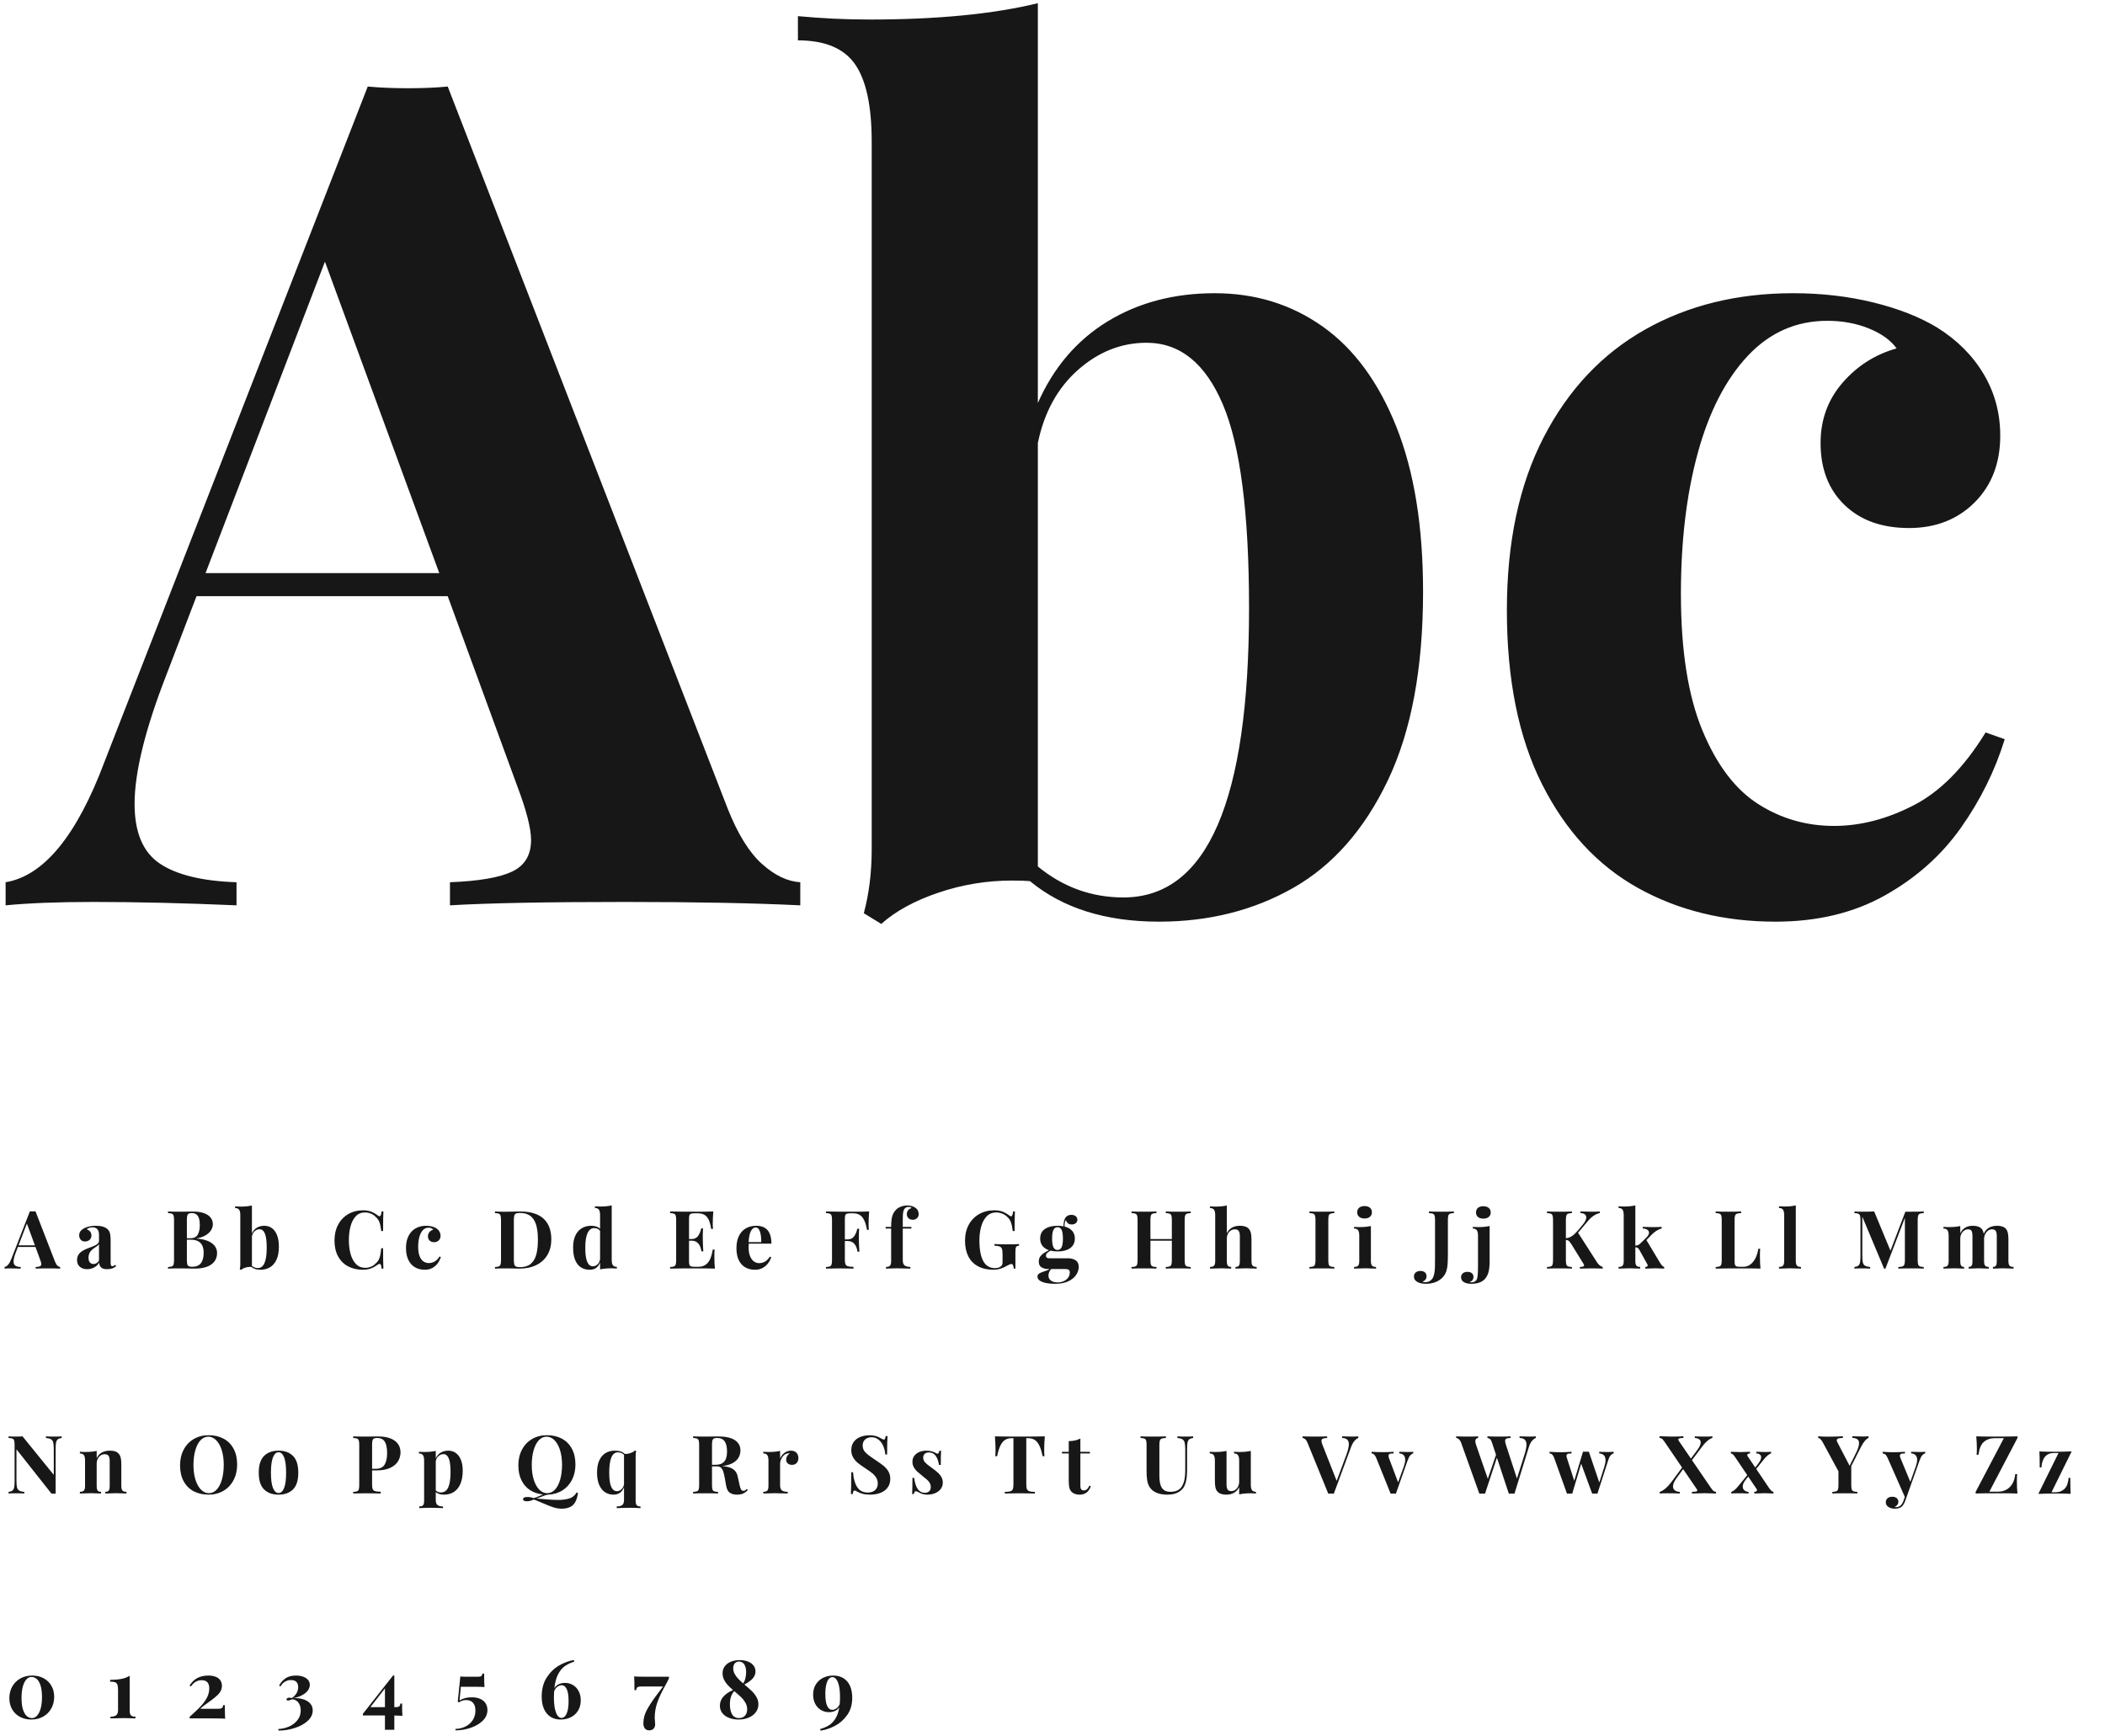 <?xml version="1.0" encoding="UTF-8"?>
<svg width="365px" height="301px" viewBox="0 0 365 301" version="1.1" xmlns="http://www.w3.org/2000/svg" xmlns:xlink="http://www.w3.org/1999/xlink">
    <g id="typo" stroke="none" stroke-width="1" fill="none" fill-rule="evenodd">
        <g id="Group-4" fill="#171717">
            <path d="M132.125,149.822 C134.339,151.808 136.552,152.866 138.766,152.996 L138.766,157 C130.758,156.609 120.634,156.414 108.395,156.414 C94.723,156.414 84.599,156.609 78.023,157 L78.023,152.996 C83.036,152.801 86.633,152.182 88.814,151.141 C90.995,150.099 92.086,148.276 92.086,145.672 C92.086,143.654 91.272,140.496 89.645,136.199 L77.633,103.387 L34.078,103.387 L28.805,117.156 C25.159,126.531 23.336,133.953 23.336,139.422 C23.336,144.37 24.801,147.82 27.73,149.773 C30.66,151.727 35.087,152.801 41.012,152.996 L41.012,157 C32.027,156.609 23.759,156.414 16.207,156.414 C10.087,156.414 5.009,156.609 0.973,157 L0.973,152.996 C7.613,151.889 13.342,144.891 18.16,132 L63.766,15.008 C65.914,15.203 68.225,15.301 70.699,15.301 C73.303,15.301 75.615,15.203 77.633,15.008 L126.168,140.203 C127.926,144.63 129.911,147.837 132.125,149.822 Z M56.344,45.379 L35.641,99.383 L76.168,99.383 L56.344,45.379 Z M192.068,55.73 C197.406,52.475 203.591,50.848 210.623,50.848 C217.654,50.848 223.888,52.768 229.324,56.609 C234.76,60.451 239.024,66.245 242.117,73.992 C245.209,81.74 246.755,91.277 246.755,102.605 C246.755,115.887 244.721,126.792 240.652,135.32 C236.583,143.849 231.114,150.066 224.246,153.973 C217.377,157.879 209.614,159.832 200.955,159.832 C191.71,159.832 184.255,157.488 178.591,152.801 C177.875,152.736 176.834,152.703 175.466,152.703 C171.104,152.703 166.856,153.403 162.722,154.803 C158.588,156.202 155.284,158.009 152.81,160.223 L149.783,158.367 C150.694,154.982 151.15,151.271 151.15,147.234 L151.15,24.578 C151.15,18.393 150.19,13.917 148.269,11.15 C146.349,8.383 143.045,7 138.357,7 L138.357,2.801 C142.524,3.191 146.658,3.387 150.759,3.387 C162.478,3.387 172.211,2.443 179.959,0.555 L179.959,69.891 C182.693,63.706 186.729,58.986 192.068,55.73 Z M194.802,155.633 C209.321,155.633 216.58,138.901 216.58,105.438 C216.58,89.031 215.066,77.264 212.039,70.135 C209.011,63.006 204.6,59.441 198.806,59.441 C194.444,59.441 190.489,61.004 186.941,64.129 C183.393,67.254 181.065,71.486 179.959,76.824 L179.959,150.262 C184.321,153.842 189.268,155.633 194.802,155.633 Z M339.999,143.572 C336.614,148.357 332.219,152.264 326.816,155.291 C321.412,158.318 315.097,159.832 307.87,159.832 C298.951,159.832 290.992,157.879 283.993,153.973 C276.995,150.066 271.461,144.077 267.392,136.004 C263.323,127.931 261.288,117.872 261.288,105.828 C261.288,94.044 263.42,84.035 267.685,75.799 C271.949,67.563 277.808,61.346 285.263,57.146 C292.717,52.947 301.262,50.848 310.898,50.848 C315.845,50.848 320.5,51.385 324.862,52.459 C329.224,53.533 332.903,54.982 335.898,56.805 C339.348,58.953 342.034,61.639 343.954,64.861 C345.875,68.084 346.835,71.648 346.835,75.555 C346.835,80.307 345.354,84.165 342.392,87.127 C339.429,90.089 335.637,91.57 331.015,91.57 C326.327,91.57 322.6,90.236 319.833,87.566 C317.066,84.897 315.683,81.316 315.683,76.824 C315.683,72.788 316.952,69.305 319.491,66.375 C322.03,63.445 325.155,61.46 328.866,60.418 C327.825,58.986 326.213,57.83 324.032,56.951 C321.851,56.072 319.459,55.633 316.855,55.633 C311.451,55.633 306.845,57.667 303.036,61.736 C299.228,65.805 296.347,71.404 294.394,78.533 C292.441,85.662 291.464,93.816 291.464,102.996 C291.464,112.762 292.701,120.639 295.175,126.629 C297.649,132.619 300.871,136.883 304.843,139.422 C308.814,141.961 313.209,143.23 318.026,143.23 C322.584,143.23 327.174,142.042 331.796,139.666 C336.418,137.29 340.585,133.074 344.296,127.02 L347.616,128.191 C345.924,133.66 343.385,138.787 339.999,143.572 Z" id="Abc"></path>
            <path d="M9.969,219.498 C10.124,219.637 10.279,219.711 10.434,219.72 L10.434,220 C9.873,219.973 9.164,219.959 8.308,219.959 C7.351,219.959 6.642,219.973 6.182,220 L6.182,219.72 C6.533,219.706 6.784,219.663 6.937,219.59 C7.09,219.517 7.166,219.389 7.166,219.207 C7.166,219.066 7.109,218.845 6.995,218.544 L6.154,216.247 L3.105,216.247 L2.736,217.211 C2.481,217.867 2.354,218.387 2.354,218.77 C2.354,219.116 2.456,219.357 2.661,219.494 C2.866,219.631 3.176,219.706 3.591,219.72 L3.591,220 C2.962,219.973 2.383,219.959 1.854,219.959 C1.426,219.959 1.071,219.973 0.788,220 L0.788,219.72 C1.253,219.642 1.654,219.152 1.991,218.25 L5.184,210.061 C5.334,210.074 5.496,210.081 5.669,210.081 C5.851,210.081 6.013,210.074 6.154,210.061 L9.552,218.824 C9.675,219.134 9.814,219.359 9.969,219.498 Z M4.664,212.187 L3.215,215.967 L6.052,215.967 L4.664,212.187 Z M16.89,213.178 C16.706,212.954 16.417,212.843 16.025,212.843 C15.843,212.843 15.661,212.871 15.479,212.928 C15.296,212.985 15.146,213.071 15.027,213.185 C15.287,213.271 15.49,213.407 15.636,213.591 C15.782,213.776 15.854,214.007 15.854,214.285 C15.854,214.477 15.808,214.649 15.714,214.801 C15.621,214.954 15.488,215.075 15.314,215.164 C15.141,215.252 14.943,215.297 14.72,215.297 C14.419,215.297 14.179,215.194 13.999,214.989 C13.819,214.784 13.729,214.527 13.729,214.217 C13.729,213.734 13.988,213.342 14.508,213.041 C15.077,212.727 15.788,212.569 16.641,212.569 C17.598,212.569 18.279,212.779 18.685,213.198 C18.881,213.394 19.013,213.638 19.081,213.93 C19.149,214.221 19.184,214.629 19.184,215.153 L19.184,218.961 C19.184,219.189 19.205,219.349 19.249,219.443 C19.292,219.536 19.368,219.583 19.478,219.583 C19.628,219.583 19.801,219.503 19.997,219.344 L20.141,219.583 C19.926,219.761 19.694,219.891 19.443,219.973 C19.193,220.055 18.892,220.096 18.541,220.096 C18.067,220.096 17.725,219.991 17.516,219.781 C17.306,219.572 17.201,219.298 17.201,218.961 C16.973,219.339 16.675,219.623 16.306,219.812 C15.937,220.001 15.542,220.096 15.123,220.096 C14.59,220.096 14.163,219.956 13.841,219.675 C13.52,219.395 13.359,219.004 13.359,218.503 C13.359,218.015 13.519,217.612 13.838,217.293 C14.157,216.974 14.651,216.691 15.321,216.445 C15.394,216.418 15.631,216.328 16.032,216.175 C16.433,216.023 16.723,215.867 16.9,215.707 C17.078,215.548 17.167,215.372 17.167,215.181 L17.167,214.094 C17.167,213.706 17.075,213.401 16.89,213.178 Z M16.876,216.066 C16.742,216.173 16.549,216.304 16.299,216.459 C16.003,216.664 15.77,216.895 15.602,217.153 C15.433,217.41 15.349,217.73 15.349,218.113 C15.349,218.478 15.428,218.75 15.588,218.93 C15.747,219.11 15.957,219.2 16.217,219.2 C16.586,219.2 16.903,219.009 17.167,218.626 L17.167,215.755 C17.108,215.855 17.011,215.959 16.876,216.066 Z M36.147,215.252 C36.673,215.496 37.054,215.795 37.289,216.148 C37.523,216.501 37.641,216.881 37.641,217.286 C37.641,217.865 37.486,218.358 37.176,218.766 C36.866,219.174 36.422,219.482 35.843,219.689 C35.264,219.896 34.576,220 33.778,220 C33.578,220 33.235,219.993 32.75,219.979 C32.264,219.966 31.775,219.959 31.283,219.959 C30.322,219.959 29.604,219.973 29.13,220 L29.13,219.72 C29.44,219.706 29.665,219.67 29.807,219.61 C29.948,219.551 30.045,219.442 30.097,219.282 C30.15,219.123 30.176,218.868 30.176,218.517 L30.176,211.571 C30.176,211.22 30.15,210.965 30.097,210.806 C30.045,210.646 29.948,210.537 29.807,210.478 C29.665,210.418 29.44,210.382 29.13,210.368 L29.13,210.088 C29.599,210.115 30.308,210.129 31.256,210.129 C31.63,210.129 32.044,210.124 32.5,210.115 C32.956,210.106 33.272,210.102 33.45,210.102 C34.202,210.102 34.837,210.194 35.354,210.378 C35.871,210.563 36.26,210.82 36.52,211.151 C36.779,211.481 36.909,211.865 36.909,212.303 C36.909,212.649 36.809,212.989 36.608,213.321 C36.408,213.654 36.097,213.949 35.675,214.207 C35.254,214.464 34.733,214.65 34.113,214.764 L34.113,214.791 C34.943,214.855 35.621,215.009 36.147,215.252 Z M34.281,214.114 C34.525,213.7 34.646,213.146 34.646,212.453 C34.646,211.751 34.537,211.228 34.318,210.884 C34.1,210.54 33.751,210.368 33.272,210.368 C33.022,210.368 32.836,210.401 32.715,210.467 C32.595,210.533 32.513,210.65 32.469,210.816 C32.426,210.982 32.404,211.234 32.404,211.571 L32.404,214.736 L33.006,214.736 C33.612,214.736 34.037,214.529 34.281,214.114 Z M32.476,219.262 C32.524,219.421 32.614,219.531 32.746,219.59 C32.878,219.649 33.086,219.679 33.368,219.679 C34.667,219.679 35.316,218.861 35.316,217.225 C35.316,216.491 35.131,215.933 34.759,215.55 C34.388,215.167 33.799,214.976 32.992,214.976 L32.404,214.976 L32.404,218.517 C32.404,218.854 32.428,219.102 32.476,219.262 Z M44.531,212.911 C44.905,212.683 45.338,212.569 45.83,212.569 C46.322,212.569 46.759,212.704 47.139,212.973 C47.52,213.242 47.818,213.647 48.035,214.189 C48.251,214.732 48.359,215.399 48.359,216.192 C48.359,217.122 48.217,217.885 47.932,218.482 C47.647,219.079 47.264,219.515 46.784,219.788 C46.303,220.062 45.759,220.198 45.153,220.198 C44.506,220.198 43.984,220.034 43.588,219.706 C43.538,219.701 43.465,219.699 43.369,219.699 C43.064,219.699 42.766,219.748 42.477,219.846 C42.188,219.944 41.956,220.071 41.783,220.226 L41.571,220.096 C41.635,219.859 41.667,219.599 41.667,219.316 L41.667,210.73 C41.667,210.298 41.6,209.984 41.465,209.791 C41.331,209.597 41.1,209.5 40.771,209.5 L40.771,209.206 C41.063,209.233 41.353,209.247 41.64,209.247 C42.46,209.247 43.141,209.181 43.684,209.049 L43.684,213.902 C43.875,213.469 44.158,213.139 44.531,212.911 Z M44.723,219.904 C45.739,219.904 46.247,218.733 46.247,216.391 C46.247,215.242 46.141,214.418 45.929,213.919 C45.717,213.42 45.409,213.171 45.003,213.171 C44.698,213.171 44.421,213.28 44.172,213.499 C43.924,213.718 43.761,214.014 43.684,214.388 L43.684,219.528 C43.989,219.779 44.335,219.904 44.723,219.904 Z M66.047,219.368 C65.995,219.238 65.919,219.173 65.818,219.173 C65.745,219.173 65.65,219.212 65.531,219.289 C65.258,219.48 65.004,219.64 64.769,219.768 C64.534,219.895 64.265,219.999 63.962,220.079 C63.659,220.158 63.319,220.198 62.94,220.198 C61.951,220.198 61.084,219.998 60.339,219.597 C59.594,219.196 59.018,218.613 58.61,217.85 C58.202,217.087 57.998,216.179 57.998,215.126 C57.998,214.096 58.208,213.185 58.627,212.392 C59.046,211.599 59.632,210.983 60.384,210.546 C61.136,210.108 61.993,209.89 62.954,209.89 C63.51,209.89 63.985,209.969 64.379,210.129 C64.774,210.288 65.158,210.512 65.531,210.799 C65.636,210.881 65.727,210.922 65.805,210.922 C65.996,210.922 66.115,210.644 66.16,210.088 L66.481,210.088 C66.445,210.721 66.427,211.852 66.427,213.479 L66.105,213.479 C66.046,213.009 65.981,212.627 65.911,212.333 C65.84,212.04 65.737,211.781 65.603,211.558 C65.469,211.334 65.285,211.129 65.053,210.942 C64.82,210.719 64.549,210.549 64.239,210.433 C63.929,210.317 63.608,210.259 63.275,210.259 C62.633,210.259 62.104,210.48 61.689,210.922 C61.275,211.364 60.972,211.947 60.78,212.672 C60.589,213.396 60.493,214.196 60.493,215.071 C60.493,215.946 60.593,216.746 60.794,217.471 C60.994,218.195 61.308,218.775 61.734,219.21 C62.16,219.646 62.692,219.863 63.33,219.863 C63.654,219.863 63.97,219.804 64.28,219.686 C64.59,219.567 64.852,219.396 65.066,219.173 C65.303,218.991 65.489,218.78 65.624,218.541 C65.758,218.301 65.858,218.024 65.924,217.71 C65.99,217.396 66.051,216.983 66.105,216.473 L66.427,216.473 C66.427,218.163 66.445,219.339 66.481,220 L66.16,220 C66.137,219.708 66.1,219.498 66.047,219.368 Z M75.908,219.06 C75.671,219.395 75.364,219.668 74.985,219.88 C74.607,220.092 74.165,220.198 73.659,220.198 C73.035,220.198 72.478,220.062 71.988,219.788 C71.498,219.515 71.111,219.095 70.826,218.53 C70.541,217.965 70.398,217.261 70.398,216.418 C70.398,215.593 70.548,214.892 70.846,214.316 C71.145,213.739 71.555,213.304 72.077,213.01 C72.598,212.716 73.197,212.569 73.871,212.569 C74.217,212.569 74.543,212.607 74.849,212.682 C75.154,212.757 75.411,212.859 75.621,212.986 C75.863,213.137 76.051,213.325 76.185,213.55 C76.319,213.776 76.387,214.025 76.387,214.299 C76.387,214.632 76.283,214.902 76.076,215.109 C75.868,215.316 75.603,215.42 75.279,215.42 C74.951,215.42 74.69,215.326 74.497,215.14 C74.303,214.953 74.206,214.702 74.206,214.388 C74.206,214.105 74.295,213.861 74.473,213.656 C74.65,213.451 74.869,213.312 75.129,213.239 C75.056,213.139 74.943,213.058 74.791,212.997 C74.638,212.935 74.47,212.904 74.288,212.904 C73.91,212.904 73.587,213.047 73.321,213.332 C73.054,213.616 72.853,214.008 72.716,214.507 C72.579,215.006 72.511,215.577 72.511,216.22 C72.511,216.903 72.597,217.455 72.771,217.874 C72.944,218.293 73.169,218.592 73.447,218.77 C73.725,218.947 74.033,219.036 74.37,219.036 C74.689,219.036 75.01,218.953 75.334,218.787 C75.658,218.62 75.949,218.325 76.209,217.901 L76.441,217.983 C76.323,218.366 76.145,218.725 75.908,219.06 Z M87.516,210.136 L87.953,210.129 C89.266,210.102 89.997,210.088 90.147,210.088 C91.97,210.088 93.334,210.5 94.239,211.325 C95.143,212.15 95.596,213.353 95.596,214.935 C95.596,215.951 95.375,216.841 94.933,217.604 C94.491,218.367 93.85,218.958 93.012,219.375 C92.173,219.792 91.177,220 90.024,220 C89.888,220 89.568,219.993 89.064,219.979 C88.56,219.966 88.199,219.959 87.98,219.959 C87.019,219.959 86.301,219.973 85.827,220 L85.827,219.72 C86.137,219.706 86.363,219.67 86.504,219.61 C86.645,219.551 86.742,219.442 86.794,219.282 C86.847,219.123 86.873,218.868 86.873,218.517 L86.873,211.571 C86.873,211.22 86.847,210.965 86.794,210.806 C86.742,210.646 86.645,210.537 86.504,210.478 C86.363,210.418 86.137,210.382 85.827,210.368 L85.827,210.088 C86.424,210.12 86.987,210.136 87.516,210.136 Z M89.184,219.299 C89.238,219.466 89.339,219.582 89.484,219.648 C89.63,219.714 89.851,219.747 90.147,219.747 C90.918,219.747 91.532,219.566 91.99,219.204 C92.448,218.841 92.776,218.313 92.974,217.618 C93.172,216.923 93.271,216.047 93.271,214.989 C93.271,213.927 93.166,213.056 92.954,212.375 C92.742,211.693 92.406,211.184 91.945,210.847 C91.485,210.509 90.881,210.341 90.134,210.341 C89.842,210.341 89.625,210.374 89.481,210.44 C89.337,210.506 89.238,210.623 89.184,210.792 C89.129,210.961 89.102,211.211 89.102,211.544 L89.102,218.544 C89.102,218.881 89.129,219.133 89.184,219.299 Z M106.263,219.402 C106.393,219.596 106.627,219.692 106.964,219.692 L106.964,219.986 C106.668,219.959 106.378,219.945 106.096,219.945 C105.271,219.945 104.59,220.009 104.052,220.137 L104.052,218.934 C103.737,219.777 103.131,220.198 102.233,220.198 C101.664,220.198 101.164,220.06 100.733,219.785 C100.302,219.509 99.967,219.083 99.728,218.506 C99.489,217.93 99.371,217.209 99.376,216.343 C99.371,215.522 99.502,214.83 99.769,214.265 C100.036,213.7 100.405,213.276 100.876,212.993 C101.348,212.711 101.889,212.569 102.5,212.569 C103.188,212.569 103.705,212.745 104.052,213.096 L104.052,210.717 C104.052,210.284 103.985,209.971 103.85,209.777 C103.716,209.583 103.484,209.486 103.156,209.486 L103.156,209.192 C103.452,209.22 103.742,209.233 104.024,209.233 C104.845,209.233 105.526,209.167 106.068,209.035 L106.068,218.462 C106.068,218.895 106.133,219.208 106.263,219.402 Z M103.026,212.973 C102.534,212.973 102.154,213.257 101.885,213.827 C101.616,214.397 101.484,215.247 101.488,216.377 C101.475,218.523 101.914,219.597 102.808,219.597 C103.008,219.597 103.197,219.547 103.375,219.446 C103.553,219.346 103.702,219.201 103.823,219.012 C103.944,218.823 104.02,218.603 104.052,218.353 L104.052,213.451 C103.815,213.132 103.473,212.973 103.026,212.973 Z M123.869,217.874 C123.869,218.731 123.901,219.439 123.965,220 C123.331,219.973 122.263,219.959 120.759,219.959 C118.726,219.959 117.206,219.973 116.199,220 L116.199,219.72 C116.509,219.706 116.735,219.67 116.876,219.61 C117.017,219.551 117.114,219.442 117.167,219.282 C117.219,219.123 117.245,218.868 117.245,218.517 L117.245,211.571 C117.245,211.22 117.219,210.965 117.167,210.806 C117.114,210.646 117.017,210.537 116.876,210.478 C116.735,210.418 116.509,210.382 116.199,210.368 L116.199,210.088 C117.206,210.115 118.726,210.129 120.759,210.129 C122.131,210.129 123.106,210.115 123.685,210.088 C123.621,210.858 123.589,211.548 123.589,212.159 C123.589,212.574 123.603,212.891 123.63,213.109 L123.309,213.109 C123.213,212.43 123.067,211.895 122.871,211.503 C122.675,211.111 122.427,210.831 122.126,210.662 C121.825,210.493 121.454,210.409 121.012,210.409 L120.438,210.409 C120.146,210.409 119.935,210.433 119.805,210.481 C119.675,210.529 119.588,210.62 119.542,210.754 C119.496,210.889 119.474,211.106 119.474,211.407 L119.474,214.873 L119.918,214.873 C120.419,214.873 120.798,214.691 121.053,214.326 C121.308,213.962 121.486,213.529 121.586,213.027 L121.907,213.027 C121.875,213.488 121.859,213.927 121.859,214.347 L121.866,215.017 C121.866,215.491 121.894,216.154 121.948,217.006 L121.627,217.006 C121.44,215.771 120.87,215.153 119.918,215.153 L119.474,215.153 L119.474,218.681 C119.474,218.981 119.496,219.199 119.542,219.333 C119.588,219.468 119.675,219.559 119.805,219.607 C119.935,219.655 120.146,219.679 120.438,219.679 L121.128,219.679 C121.784,219.679 122.316,219.451 122.724,218.995 C123.132,218.539 123.42,217.774 123.589,216.698 L123.91,216.698 C123.883,217.004 123.869,217.396 123.869,217.874 Z M129.81,216.329 C129.81,216.949 129.896,217.463 130.069,217.871 C130.243,218.278 130.467,218.577 130.743,218.766 C131.018,218.955 131.313,219.05 131.628,219.05 C132.398,219.05 133.016,218.676 133.48,217.929 L133.727,218.011 C133.608,218.394 133.425,218.75 133.176,219.081 C132.928,219.411 132.613,219.68 132.233,219.887 C131.852,220.095 131.418,220.198 130.931,220.198 C130.288,220.198 129.724,220.062 129.239,219.788 C128.753,219.515 128.375,219.099 128.104,218.541 C127.833,217.982 127.697,217.288 127.697,216.459 C127.697,215.611 127.843,214.897 128.135,214.316 C128.426,213.735 128.83,213.299 129.345,213.007 C129.86,212.715 130.454,212.569 131.129,212.569 C132.883,212.569 133.761,213.604 133.761,215.673 L129.83,215.673 C129.816,215.81 129.81,216.028 129.81,216.329 Z M131.775,213.588 C131.613,213.105 131.368,212.863 131.04,212.863 C130.707,212.863 130.431,213.069 130.209,213.482 C129.988,213.894 129.853,214.536 129.803,215.406 L131.997,215.406 C132.011,214.677 131.937,214.071 131.775,213.588 Z M147.781,210.129 C149.153,210.129 150.128,210.115 150.707,210.088 C150.643,210.885 150.611,211.594 150.611,212.214 C150.611,212.656 150.625,213.011 150.652,213.28 L150.331,213.28 C150.208,212.565 150.042,211.997 149.832,211.578 C149.622,211.159 149.364,210.859 149.056,210.679 C148.749,210.499 148.371,210.409 147.925,210.409 L147.46,210.409 C147.168,210.409 146.958,210.433 146.828,210.481 C146.698,210.529 146.61,210.62 146.564,210.754 C146.519,210.889 146.496,211.106 146.496,211.407 L146.496,214.935 L146.988,214.935 C147.485,214.935 147.861,214.751 148.116,214.384 C148.371,214.017 148.549,213.583 148.649,213.082 L148.971,213.082 C148.939,213.542 148.923,213.982 148.923,214.401 L148.93,215.071 C148.93,215.559 148.959,216.222 149.019,217.061 L148.69,217.061 C148.499,215.83 147.932,215.215 146.988,215.215 L146.496,215.215 L146.496,218.435 C146.496,218.808 146.535,219.081 146.612,219.251 C146.69,219.422 146.83,219.537 147.033,219.597 C147.236,219.656 147.556,219.688 147.993,219.692 L147.993,220 C146.845,219.973 145.99,219.959 145.43,219.959 C145.161,219.959 144.425,219.973 143.222,220 L143.222,219.72 C143.532,219.706 143.757,219.67 143.898,219.61 C144.04,219.551 144.137,219.442 144.189,219.282 C144.241,219.123 144.268,218.868 144.268,218.517 L144.268,211.571 C144.268,211.22 144.241,210.965 144.189,210.806 C144.137,210.646 144.04,210.537 143.898,210.478 C143.757,210.418 143.532,210.382 143.222,210.368 L143.222,210.088 C144.229,210.115 145.749,210.129 147.781,210.129 Z M154.607,211.397 C154.664,211.03 154.756,210.718 154.884,210.46 C155.011,210.203 155.185,209.967 155.403,209.753 C155.613,209.543 155.89,209.374 156.234,209.244 C156.578,209.114 156.941,209.049 157.324,209.049 C157.908,209.049 158.407,209.204 158.821,209.514 C158.963,209.628 159.078,209.776 159.167,209.958 C159.255,210.14 159.3,210.343 159.3,210.566 C159.3,210.735 159.258,210.893 159.173,211.042 C159.089,211.19 158.971,211.308 158.818,211.397 C158.665,211.486 158.493,211.53 158.302,211.53 C157.983,211.53 157.726,211.443 157.533,211.267 C157.339,211.092 157.242,210.849 157.242,210.539 C157.242,210.293 157.313,210.078 157.454,209.893 C157.595,209.708 157.798,209.577 158.062,209.5 C158.035,209.441 157.977,209.393 157.888,209.356 C157.799,209.32 157.691,209.302 157.563,209.302 C157.213,209.302 156.96,209.425 156.805,209.671 C156.704,209.812 156.635,210.016 156.596,210.283 C156.557,210.549 156.538,210.956 156.538,211.503 L156.538,212.774 L158.035,212.774 L158.035,213.055 L156.538,213.055 L156.538,218.558 C156.538,218.991 156.647,219.29 156.866,219.457 C157.085,219.623 157.415,219.706 157.857,219.706 L157.857,220 C156.545,219.964 155.741,219.945 155.444,219.945 C155.162,219.945 154.556,219.964 153.626,220 L153.626,219.706 C153.849,219.706 154.026,219.676 154.156,219.617 C154.286,219.558 154.379,219.455 154.436,219.31 C154.493,219.164 154.521,218.961 154.521,218.701 L154.521,213.055 L153.571,213.055 L153.571,212.774 L154.521,212.774 C154.521,212.223 154.55,211.764 154.607,211.397 Z M175.672,219.453 C175.604,219.285 175.508,219.2 175.385,219.2 C175.23,219.2 174.977,219.298 174.626,219.494 C173.815,219.964 173.049,220.198 172.329,220.198 C171.254,220.198 170.342,219.999 169.595,219.6 C168.847,219.201 168.283,218.625 167.903,217.871 C167.522,217.116 167.332,216.211 167.332,215.153 C167.332,214.11 167.547,213.19 167.978,212.395 C168.409,211.6 169.008,210.983 169.776,210.546 C170.544,210.108 171.418,209.89 172.397,209.89 C172.972,209.89 173.458,209.968 173.857,210.125 C174.256,210.283 174.646,210.507 175.029,210.799 C175.143,210.885 175.237,210.929 175.31,210.929 C175.405,210.929 175.48,210.863 175.535,210.73 C175.59,210.598 175.633,210.384 175.665,210.088 L175.986,210.088 C175.95,210.721 175.932,211.852 175.932,213.479 L175.604,213.479 C175.535,212.85 175.428,212.338 175.282,211.944 C175.136,211.55 174.895,211.216 174.558,210.942 C174.334,210.728 174.059,210.561 173.73,210.44 C173.402,210.319 173.067,210.259 172.726,210.259 C172.074,210.259 171.532,210.481 171.099,210.925 C170.666,211.37 170.346,211.956 170.138,212.686 C169.931,213.415 169.827,214.21 169.827,215.071 C169.827,218.302 170.723,219.918 172.514,219.918 C172.919,219.918 173.25,219.825 173.505,219.638 C173.628,219.556 173.715,219.458 173.765,219.344 C173.815,219.23 173.84,219.084 173.84,218.906 L173.84,217.539 C173.84,217.102 173.803,216.781 173.73,216.579 C173.658,216.376 173.527,216.237 173.337,216.162 C173.148,216.086 172.846,216.04 172.432,216.021 L172.432,215.741 C172.969,215.773 173.767,215.789 174.824,215.789 C175.686,215.789 176.31,215.773 176.697,215.741 L176.697,216.021 C176.506,216.04 176.369,216.077 176.287,216.134 C176.205,216.191 176.148,216.298 176.116,216.456 C176.084,216.613 176.068,216.869 176.068,217.225 L176.068,220 L175.788,220 C175.779,219.804 175.74,219.622 175.672,219.453 Z M186.524,218.561 C186.873,218.796 187.047,219.177 187.047,219.706 C187.047,220.185 186.896,220.648 186.596,221.097 C186.295,221.546 185.839,221.914 185.229,222.201 C184.618,222.488 183.873,222.632 182.993,222.632 C182.31,222.632 181.736,222.578 181.274,222.471 C180.811,222.364 180.466,222.219 180.238,222.037 C180.01,221.855 179.896,221.647 179.896,221.415 C179.896,221.164 179.991,220.978 180.18,220.854 C180.369,220.731 180.678,220.602 181.106,220.465 C181.535,220.328 181.838,220.196 182.016,220.068 L181.688,220.068 C181.3,220.068 180.942,219.975 180.614,219.788 C180.286,219.601 180.122,219.262 180.122,218.77 C180.122,218.501 180.178,218.258 180.29,218.042 C180.401,217.825 180.586,217.618 180.843,217.419 C181.101,217.221 181.448,217.017 181.886,216.808 C181.407,216.644 181.034,216.394 180.765,216.059 C180.496,215.724 180.361,215.301 180.361,214.791 C180.361,214.053 180.636,213.498 181.185,213.126 C181.734,212.755 182.462,212.569 183.369,212.569 C183.743,212.569 184.089,212.601 184.408,212.665 C184.395,212.428 184.413,212.193 184.463,211.961 C184.508,211.574 184.641,211.263 184.859,211.028 C185.078,210.793 185.388,210.676 185.789,210.676 C186.085,210.676 186.33,210.754 186.524,210.912 C186.718,211.069 186.814,211.275 186.814,211.53 C186.814,211.767 186.722,211.962 186.538,212.115 C186.353,212.267 186.122,212.344 185.844,212.344 C185.561,212.344 185.34,212.278 185.181,212.146 C185.021,212.013 184.898,211.817 184.812,211.558 C184.711,211.726 184.641,211.965 184.6,212.275 C184.595,212.321 184.593,212.389 184.593,212.48 C184.593,212.581 184.595,212.656 184.6,212.706 C185.156,212.847 185.591,213.092 185.905,213.441 C186.22,213.79 186.377,214.24 186.377,214.791 C186.377,215.288 186.248,215.702 185.991,216.035 C185.733,216.368 185.379,216.615 184.928,216.777 C184.477,216.939 183.957,217.02 183.369,217.02 C182.927,217.02 182.524,216.974 182.159,216.883 C181.89,217.038 181.691,217.179 181.561,217.307 C181.431,217.434 181.366,217.58 181.366,217.744 C181.366,218.054 181.553,218.209 181.927,218.209 L185.16,218.209 C185.721,218.209 186.175,218.326 186.524,218.561 Z M182.672,213.267 C182.512,213.567 182.433,214.076 182.433,214.791 C182.433,215.507 182.512,216.015 182.672,216.315 C182.831,216.616 183.064,216.767 183.369,216.767 C183.679,216.767 183.913,216.616 184.07,216.315 C184.227,216.015 184.306,215.507 184.306,214.791 C184.306,214.076 184.227,213.567 184.07,213.267 C183.913,212.966 183.679,212.815 183.369,212.815 C183.064,212.815 182.831,212.966 182.672,213.267 Z M181.923,220.608 C181.839,220.823 181.797,221.016 181.797,221.189 C181.797,221.577 181.944,221.874 182.238,222.082 C182.532,222.289 182.909,222.393 183.369,222.393 C183.747,222.393 184.099,222.323 184.425,222.184 C184.751,222.045 185.011,221.843 185.205,221.579 C185.398,221.315 185.495,221.007 185.495,220.656 C185.495,220.456 185.436,220.308 185.317,220.212 C185.199,220.116 184.987,220.068 184.682,220.068 L182.282,220.068 C182.127,220.214 182.008,220.394 181.923,220.608 Z M205.784,210.478 C205.643,210.537 205.546,210.646 205.494,210.806 C205.441,210.965 205.415,211.22 205.415,211.571 L205.415,218.517 C205.415,218.868 205.441,219.123 205.494,219.282 C205.546,219.442 205.643,219.551 205.784,219.61 C205.925,219.67 206.153,219.706 206.468,219.72 L206.468,220 C206.003,219.973 205.294,219.959 204.342,219.959 C203.394,219.959 202.66,219.973 202.141,220 L202.141,219.72 C202.451,219.706 202.677,219.67 202.821,219.61 C202.964,219.551 203.062,219.442 203.115,219.282 C203.167,219.123 203.193,218.868 203.193,218.517 L203.193,215.153 L199.481,215.153 L199.481,218.517 C199.481,218.868 199.507,219.123 199.557,219.282 C199.607,219.442 199.702,219.551 199.844,219.61 C199.985,219.67 200.213,219.706 200.527,219.72 L200.527,220 C200.031,219.973 199.327,219.959 198.415,219.959 C197.417,219.959 196.681,219.973 196.207,220 L196.207,219.72 C196.517,219.706 196.743,219.67 196.884,219.61 C197.025,219.551 197.122,219.442 197.174,219.282 C197.227,219.123 197.253,218.868 197.253,218.517 L197.253,211.571 C197.253,211.22 197.227,210.965 197.174,210.806 C197.122,210.646 197.025,210.537 196.884,210.478 C196.743,210.418 196.517,210.382 196.207,210.368 L196.207,210.088 C196.676,210.115 197.412,210.129 198.415,210.129 C199.327,210.129 200.031,210.115 200.527,210.088 L200.527,210.368 C200.213,210.382 199.985,210.418 199.844,210.478 C199.702,210.537 199.607,210.646 199.557,210.806 C199.507,210.965 199.481,211.22 199.481,211.571 L199.481,214.873 L203.193,214.873 L203.193,211.571 C203.193,211.22 203.167,210.965 203.115,210.806 C203.062,210.646 202.964,210.537 202.821,210.478 C202.677,210.418 202.451,210.382 202.141,210.368 L202.141,210.088 C202.66,210.115 203.394,210.129 204.342,210.129 C205.294,210.129 206.003,210.115 206.468,210.088 L206.468,210.368 C206.153,210.382 205.925,210.418 205.784,210.478 Z M215.013,212.569 C215.737,212.569 216.25,212.749 216.551,213.109 C216.706,213.292 216.82,213.524 216.893,213.807 C216.965,214.089 217.002,214.465 217.002,214.935 L217.002,218.701 C217.002,218.961 217.03,219.164 217.087,219.31 C217.144,219.455 217.237,219.558 217.364,219.617 C217.492,219.676 217.67,219.706 217.897,219.706 L217.897,220 C216.913,219.964 216.296,219.945 216.045,219.945 C215.726,219.945 215.12,219.964 214.227,220 L214.227,219.706 C214.413,219.706 214.562,219.676 214.671,219.617 C214.78,219.558 214.86,219.455 214.91,219.31 C214.96,219.164 214.985,218.961 214.985,218.701 L214.985,214.347 C214.985,213.964 214.923,213.674 214.797,213.479 C214.672,213.283 214.445,213.185 214.117,213.185 C213.862,213.185 213.628,213.254 213.417,213.393 C213.205,213.532 213.037,213.723 212.914,213.967 C212.791,214.211 212.729,214.486 212.729,214.791 L212.729,218.701 C212.729,218.961 212.753,219.164 212.801,219.31 C212.849,219.455 212.927,219.558 213.034,219.617 C213.141,219.676 213.29,219.706 213.481,219.706 L213.481,220 C212.588,219.964 212.012,219.945 211.752,219.945 C211.428,219.945 210.784,219.964 209.817,220 L209.817,219.706 C210.041,219.706 210.216,219.676 210.344,219.617 C210.471,219.558 210.565,219.455 210.624,219.31 C210.683,219.164 210.713,218.961 210.713,218.701 L210.713,210.73 C210.713,210.298 210.646,209.984 210.511,209.791 C210.377,209.597 210.146,209.5 209.817,209.5 L209.817,209.206 C210.114,209.233 210.403,209.247 210.686,209.247 C211.506,209.247 212.187,209.181 212.729,209.049 L212.729,213.868 C213.149,213.002 213.91,212.569 215.013,212.569 Z M230.688,210.478 C230.546,210.537 230.451,210.646 230.4,210.806 C230.35,210.965 230.325,211.22 230.325,211.571 L230.325,218.517 C230.325,218.868 230.35,219.123 230.4,219.282 C230.451,219.442 230.546,219.551 230.688,219.61 C230.829,219.67 231.057,219.706 231.371,219.72 L231.371,220 C230.874,219.973 230.17,219.959 229.259,219.959 C228.261,219.959 227.525,219.973 227.051,220 L227.051,219.72 C227.361,219.706 227.586,219.67 227.728,219.61 C227.869,219.551 227.966,219.442 228.018,219.282 C228.07,219.123 228.097,218.868 228.097,218.517 L228.097,211.571 C228.097,211.22 228.07,210.965 228.018,210.806 C227.966,210.646 227.869,210.537 227.728,210.478 C227.586,210.418 227.361,210.382 227.051,210.368 L227.051,210.088 C227.52,210.115 228.256,210.129 229.259,210.129 C230.17,210.129 230.874,210.115 231.371,210.088 L231.371,210.368 C231.057,210.382 230.829,210.418 230.688,210.478 Z M237.541,209.438 C237.771,209.63 237.886,209.892 237.886,210.225 C237.886,210.562 237.771,210.826 237.541,211.018 C237.31,211.209 237.002,211.305 236.614,211.305 C236.218,211.305 235.906,211.209 235.678,211.018 C235.45,210.826 235.336,210.562 235.336,210.225 C235.336,209.892 235.45,209.63 235.678,209.438 C235.906,209.247 236.218,209.151 236.614,209.151 C237.002,209.151 237.31,209.247 237.541,209.438 Z M237.797,219.31 C237.856,219.455 237.95,219.558 238.077,219.617 C238.205,219.676 238.38,219.706 238.604,219.706 L238.604,220 C237.674,219.964 237.054,219.945 236.744,219.945 C236.448,219.945 235.799,219.964 234.796,220 L234.796,219.706 C235.019,219.706 235.196,219.676 235.326,219.617 C235.456,219.558 235.549,219.455 235.606,219.31 C235.663,219.164 235.691,218.961 235.691,218.701 L235.691,214.285 C235.691,213.852 235.625,213.539 235.493,213.345 C235.361,213.152 235.129,213.055 234.796,213.055 L234.796,212.761 C235.092,212.788 235.382,212.802 235.664,212.802 C236.489,212.802 237.17,212.738 237.708,212.61 L237.708,218.701 C237.708,218.961 237.738,219.164 237.797,219.31 Z M251.421,210.478 C251.28,210.537 251.184,210.646 251.134,210.806 C251.084,210.965 251.059,211.22 251.059,211.571 L251.059,217.532 C251.059,218.157 251.044,218.699 251.014,219.159 C250.985,219.619 250.92,220.016 250.819,220.349 C250.692,220.786 250.467,221.177 250.146,221.521 C249.825,221.865 249.419,222.136 248.929,222.334 C248.439,222.533 247.889,222.632 247.278,222.632 C246.686,222.632 246.214,222.543 245.863,222.365 C245.403,222.137 245.173,221.802 245.173,221.36 C245.173,221.073 245.275,220.842 245.48,220.667 C245.686,220.491 245.957,220.403 246.294,220.403 C246.622,220.403 246.882,220.484 247.073,220.646 C247.265,220.808 247.36,221.037 247.36,221.333 C247.36,221.543 247.299,221.729 247.176,221.894 C247.053,222.058 246.875,222.178 246.643,222.256 C246.734,222.32 246.902,222.352 247.148,222.352 C247.49,222.352 247.784,222.26 248.03,222.078 C248.276,221.896 248.454,221.652 248.563,221.347 C248.646,221.105 248.706,220.85 248.745,220.581 C248.783,220.312 248.807,219.993 248.816,219.624 C248.826,219.255 248.83,218.703 248.83,217.97 L248.83,211.571 C248.83,211.22 248.804,210.965 248.751,210.806 C248.699,210.646 248.601,210.537 248.458,210.478 C248.314,210.418 248.087,210.382 247.777,210.368 L247.777,210.088 C248.242,210.115 248.953,210.129 249.91,210.129 C250.854,210.129 251.585,210.115 252.104,210.088 L252.104,210.368 C251.79,210.382 251.562,210.418 251.421,210.478 Z M258.137,209.466 C258.367,209.657 258.482,209.922 258.482,210.259 C258.482,210.591 258.366,210.854 258.134,211.045 C257.901,211.236 257.591,211.332 257.204,211.332 C256.812,211.332 256.502,211.236 256.274,211.045 C256.047,210.854 255.933,210.591 255.933,210.259 C255.933,209.922 256.047,209.657 256.274,209.466 C256.502,209.274 256.812,209.179 257.204,209.179 C257.596,209.179 257.907,209.274 258.137,209.466 Z M258.1,220.615 C257.967,221.117 257.735,221.536 257.402,221.873 C256.896,222.379 256.14,222.632 255.133,222.632 C254.636,222.632 254.221,222.548 253.889,222.379 C253.715,222.292 253.581,222.17 253.485,222.013 C253.39,221.856 253.342,221.684 253.342,221.497 C253.342,221.215 253.442,220.988 253.643,220.817 C253.843,220.646 254.112,220.561 254.449,220.561 C254.773,220.561 255.028,220.637 255.215,220.79 C255.402,220.942 255.495,221.164 255.495,221.456 C255.495,221.652 255.437,221.83 255.321,221.989 C255.205,222.149 255.03,222.27 254.798,222.352 C254.944,222.37 255.051,222.379 255.119,222.379 C255.516,222.379 255.81,222.249 256.001,221.989 C256.11,221.821 256.184,221.569 256.223,221.234 C256.262,220.899 256.281,220.385 256.281,219.692 L256.281,214.285 C256.281,213.857 256.214,213.545 256.08,213.349 C255.945,213.153 255.714,213.055 255.386,213.055 L255.386,212.761 C255.682,212.788 255.971,212.802 256.254,212.802 C257.07,212.802 257.751,212.738 258.298,212.61 L258.298,218.681 C258.298,219.469 258.232,220.114 258.1,220.615 Z M277.319,219.385 C277.467,219.512 277.662,219.624 277.903,219.72 L277.903,220 C277.238,219.973 276.509,219.959 275.716,219.959 C275.101,219.959 274.508,219.973 273.938,220 L273.938,219.72 C274.203,219.706 274.392,219.679 274.506,219.638 C274.62,219.597 274.677,219.533 274.677,219.446 C274.677,219.369 274.627,219.25 274.526,219.091 L272.496,215.803 C272.368,215.598 272.258,215.442 272.165,215.334 C272.071,215.227 271.977,215.152 271.881,215.109 C271.785,215.066 271.664,215.037 271.519,215.023 L271.519,218.517 C271.519,218.868 271.544,219.123 271.594,219.282 C271.644,219.442 271.74,219.551 271.881,219.61 C272.022,219.67 272.25,219.706 272.564,219.72 L272.564,220 C272.063,219.973 271.359,219.959 270.452,219.959 C269.45,219.959 268.714,219.973 268.244,220 L268.244,219.72 C268.554,219.706 268.78,219.67 268.921,219.61 C269.062,219.551 269.159,219.442 269.211,219.282 C269.264,219.123 269.29,218.868 269.29,218.517 L269.29,211.571 C269.29,211.22 269.264,210.965 269.211,210.806 C269.159,210.646 269.062,210.537 268.921,210.478 C268.78,210.418 268.554,210.382 268.244,210.368 L268.244,210.088 C268.714,210.115 269.45,210.129 270.452,210.129 C271.359,210.129 272.063,210.115 272.564,210.088 L272.564,210.368 C272.25,210.382 272.022,210.418 271.881,210.478 C271.74,210.537 271.644,210.646 271.594,210.806 C271.544,210.965 271.519,211.22 271.519,211.571 L271.519,214.723 C271.888,214.7 272.227,214.586 272.537,214.381 C272.847,214.176 273.198,213.85 273.59,213.403 L274.417,212.412 C274.841,211.911 275.053,211.48 275.053,211.12 C275.053,210.888 274.963,210.705 274.783,210.573 C274.603,210.441 274.349,210.368 274.021,210.354 L274.021,210.088 C274.709,210.115 275.401,210.129 276.099,210.129 C276.636,210.129 277.074,210.115 277.411,210.088 L277.411,210.354 C276.673,210.523 275.996,210.972 275.381,211.701 L273.631,213.779 L276.892,218.865 C277.028,219.084 277.171,219.257 277.319,219.385 Z M288.191,219.47 C288.287,219.577 288.41,219.656 288.561,219.706 L288.561,220 C287.813,219.964 287.323,219.945 287.091,219.945 C286.781,219.945 286.179,219.964 285.286,220 L285.286,219.706 C285.564,219.706 285.703,219.617 285.703,219.439 C285.703,219.38 285.68,219.31 285.635,219.228 L284.247,216.726 C284.156,216.571 284.059,216.462 283.957,216.401 C283.854,216.339 283.723,216.304 283.563,216.295 L283.563,218.701 C283.563,218.961 283.591,219.164 283.646,219.31 C283.7,219.455 283.788,219.558 283.909,219.617 C284.029,219.676 284.195,219.706 284.404,219.706 L284.404,220 C283.475,219.964 282.868,219.945 282.586,219.945 C282.262,219.945 281.618,219.964 280.651,220 L280.651,219.706 C280.875,219.706 281.05,219.676 281.178,219.617 C281.305,219.558 281.399,219.455 281.458,219.31 C281.517,219.164 281.547,218.961 281.547,218.701 L281.547,210.717 C281.547,210.284 281.48,209.971 281.345,209.777 C281.211,209.583 280.979,209.486 280.651,209.486 L280.651,209.192 C280.948,209.22 281.237,209.233 281.52,209.233 C282.34,209.233 283.021,209.167 283.563,209.035 L283.563,216.015 C283.75,215.996 283.91,215.961 284.042,215.909 C284.174,215.856 284.295,215.773 284.404,215.659 L285.464,214.627 C285.778,214.312 285.936,214.028 285.936,213.772 C285.936,213.558 285.834,213.386 285.631,213.256 C285.429,213.126 285.168,213.055 284.849,213.041 L284.849,212.761 C285.368,212.788 285.915,212.802 286.489,212.802 C287.255,212.802 287.802,212.788 288.13,212.761 L288.13,213.041 C287.574,213.164 286.991,213.524 286.38,214.121 L285.484,215.051 L287.836,218.975 C287.977,219.198 288.096,219.363 288.191,219.47 Z M301.169,210.478 C301.017,210.537 300.912,210.646 300.855,210.806 C300.798,210.965 300.77,211.22 300.77,211.571 L300.77,218.681 C300.77,218.981 300.791,219.199 300.834,219.333 C300.878,219.468 300.96,219.559 301.081,219.607 C301.201,219.655 301.392,219.679 301.651,219.679 L302.335,219.679 C302.759,219.679 303.147,219.549 303.5,219.289 C303.854,219.029 304.15,218.664 304.389,218.192 C304.628,217.72 304.794,217.174 304.885,216.555 L305.206,216.555 C305.179,216.874 305.165,217.284 305.165,217.785 C305.165,218.683 305.197,219.421 305.261,220 C304.627,219.973 303.559,219.959 302.055,219.959 C300.022,219.959 298.502,219.973 297.495,220 L297.495,219.72 C297.805,219.706 298.031,219.67 298.172,219.61 C298.313,219.551 298.41,219.442 298.462,219.282 C298.515,219.123 298.541,218.868 298.541,218.517 L298.541,211.571 C298.541,211.22 298.515,210.965 298.462,210.806 C298.41,210.646 298.313,210.537 298.172,210.478 C298.031,210.418 297.805,210.382 297.495,210.368 L297.495,210.088 C297.965,210.115 298.701,210.129 299.703,210.129 C300.651,210.129 301.385,210.115 301.904,210.088 L301.904,210.368 C301.567,210.382 301.322,210.418 301.169,210.478 Z M311.471,219.31 C311.528,219.455 311.622,219.558 311.751,219.617 C311.881,219.676 312.058,219.706 312.281,219.706 L312.281,220 C311.315,219.964 310.691,219.945 310.408,219.945 C310.085,219.945 309.44,219.964 308.474,220 L308.474,219.706 C308.697,219.706 308.872,219.676 309,219.617 C309.128,219.558 309.221,219.455 309.28,219.31 C309.34,219.164 309.369,218.961 309.369,218.701 L309.369,210.717 C309.369,210.284 309.302,209.971 309.167,209.777 C309.033,209.583 308.802,209.486 308.474,209.486 L308.474,209.192 C308.77,209.22 309.059,209.233 309.342,209.233 C310.162,209.233 310.843,209.167 311.386,209.035 L311.386,218.701 C311.386,218.961 311.414,219.164 311.471,219.31 Z M332.892,210.478 C332.75,210.537 332.653,210.646 332.601,210.806 C332.549,210.965 332.522,211.22 332.522,211.571 L332.522,218.517 C332.522,218.868 332.549,219.123 332.601,219.282 C332.653,219.442 332.751,219.551 332.895,219.61 C333.039,219.67 333.265,219.706 333.575,219.72 L333.575,220 C333.056,219.973 332.322,219.959 331.374,219.959 C330.376,219.959 329.64,219.973 329.166,220 L329.166,219.72 C329.503,219.706 329.748,219.67 329.901,219.61 C330.054,219.551 330.158,219.442 330.215,219.282 C330.272,219.123 330.301,218.868 330.301,218.517 L330.301,211.195 L326.924,220.014 L326.698,220.014 L322.918,210.997 L322.918,217.703 C322.918,218.255 322.948,218.659 323.007,218.917 C323.066,219.174 323.188,219.362 323.373,219.48 C323.557,219.599 323.859,219.679 324.278,219.72 L324.278,220 C323.918,219.973 323.415,219.959 322.768,219.959 C322.253,219.959 321.847,219.973 321.551,220 L321.551,219.72 C321.856,219.679 322.081,219.6 322.224,219.484 C322.368,219.368 322.466,219.19 322.518,218.951 C322.57,218.711 322.597,218.353 322.597,217.874 L322.597,211.571 C322.597,211.22 322.57,210.965 322.518,210.806 C322.466,210.646 322.369,210.537 322.228,210.478 C322.086,210.418 321.861,210.382 321.551,210.368 L321.551,210.088 C321.847,210.115 322.253,210.129 322.768,210.129 C323.624,210.129 324.36,210.115 324.976,210.088 L327.799,216.89 L330.383,210.129 L331.374,210.129 C332.322,210.129 333.056,210.115 333.575,210.088 L333.575,210.368 C333.261,210.382 333.033,210.418 332.892,210.478 Z M348.341,219.31 C348.4,219.455 348.493,219.558 348.621,219.617 C348.749,219.676 348.924,219.706 349.147,219.706 L349.147,220 C348.218,219.964 347.6,219.945 347.295,219.945 C347.035,219.945 346.459,219.964 345.565,220 L345.565,219.706 C345.734,219.706 345.866,219.676 345.962,219.617 C346.058,219.558 346.127,219.457 346.17,219.313 C346.214,219.169 346.235,218.965 346.235,218.701 L346.235,214.347 C346.235,213.959 346.177,213.669 346.061,213.475 C345.945,213.281 345.723,213.185 345.395,213.185 C345.167,213.185 344.955,213.251 344.759,213.383 C344.563,213.515 344.4,213.695 344.27,213.923 C344.14,214.151 344.062,214.406 344.034,214.688 L344.034,218.701 C344.034,218.961 344.06,219.164 344.113,219.31 C344.165,219.455 344.25,219.558 344.366,219.617 C344.482,219.676 344.643,219.706 344.848,219.706 L344.848,220 C343.954,219.964 343.367,219.945 343.084,219.945 C342.82,219.945 342.241,219.964 341.348,220 L341.348,219.706 C341.516,219.706 341.648,219.676 341.744,219.617 C341.84,219.558 341.909,219.455 341.953,219.31 C341.996,219.164 342.018,218.961 342.018,218.701 L342.018,214.347 C342.018,213.955 341.967,213.663 341.867,213.472 C341.767,213.28 341.566,213.185 341.266,213.185 C341.02,213.185 340.793,213.255 340.585,213.396 C340.378,213.538 340.213,213.733 340.09,213.981 C339.967,214.229 339.905,214.504 339.905,214.805 L339.905,218.701 C339.905,218.961 339.927,219.164 339.97,219.31 C340.014,219.455 340.083,219.558 340.179,219.617 C340.274,219.676 340.407,219.706 340.575,219.706 L340.575,220 C339.755,219.964 339.206,219.945 338.928,219.945 C338.641,219.945 337.996,219.964 336.993,220 L336.993,219.706 C337.216,219.706 337.393,219.676 337.523,219.617 C337.653,219.558 337.746,219.455 337.803,219.31 C337.86,219.164 337.889,218.961 337.889,218.701 L337.889,214.285 C337.889,213.852 337.823,213.539 337.69,213.345 C337.558,213.152 337.326,213.055 336.993,213.055 L336.993,212.761 C337.289,212.788 337.579,212.802 337.861,212.802 C338.686,212.802 339.368,212.738 339.905,212.61 L339.905,213.868 C340.325,213.002 341.049,212.569 342.079,212.569 C342.79,212.569 343.303,212.749 343.617,213.109 C343.79,213.31 343.909,213.592 343.973,213.957 C344.21,213.451 344.525,213.093 344.919,212.884 C345.314,212.674 345.771,212.569 346.29,212.569 C347.001,212.569 347.514,212.749 347.828,213.109 C347.979,213.287 348.087,213.518 348.153,213.803 C348.219,214.088 348.252,214.465 348.252,214.935 L348.252,218.701 C348.252,218.961 348.282,219.164 348.341,219.31 Z M10.02,249.604 C9.876,249.72 9.778,249.898 9.726,250.137 C9.674,250.376 9.647,250.735 9.647,251.214 L9.647,259.027 C9.579,259.023 9.465,259.021 9.306,259.021 C9.142,259.021 9.016,259.023 8.93,259.027 L2.853,251.33 L2.853,256.703 C2.853,257.255 2.882,257.659 2.941,257.917 C3.001,258.174 3.123,258.362 3.307,258.48 C3.492,258.599 3.794,258.679 4.213,258.72 L4.213,259 C3.853,258.973 3.349,258.959 2.702,258.959 C2.187,258.959 1.782,258.973 1.485,259 L1.485,258.72 C1.791,258.679 2.015,258.6 2.159,258.484 C2.302,258.368 2.4,258.19 2.453,257.951 C2.505,257.711 2.531,257.353 2.531,256.874 L2.531,250.571 C2.531,250.22 2.505,249.965 2.453,249.806 C2.4,249.646 2.303,249.537 2.162,249.478 C2.021,249.418 1.795,249.382 1.485,249.368 L1.485,249.088 C1.782,249.115 2.187,249.129 2.702,249.129 C3.172,249.129 3.573,249.115 3.905,249.088 L9.326,255.767 L9.326,251.385 C9.326,250.833 9.297,250.429 9.237,250.171 C9.178,249.914 9.056,249.726 8.872,249.607 C8.687,249.489 8.385,249.409 7.966,249.368 L7.966,249.088 C8.326,249.115 8.829,249.129 9.477,249.129 C9.996,249.129 10.402,249.115 10.693,249.088 L10.693,249.368 C10.388,249.409 10.164,249.488 10.02,249.604 Z M19.061,251.569 C19.443,251.569 19.757,251.615 20,251.706 C20.244,251.797 20.444,251.932 20.599,252.109 C20.754,252.287 20.865,252.517 20.934,252.8 C21.002,253.082 21.036,253.461 21.036,253.935 L21.036,257.701 C21.036,257.961 21.066,258.164 21.125,258.31 C21.184,258.455 21.278,258.558 21.405,258.617 C21.533,258.676 21.708,258.706 21.932,258.706 L21.932,259 C21.002,258.964 20.387,258.945 20.086,258.945 C19.799,258.945 19.19,258.964 18.261,259 L18.261,258.706 C18.452,258.706 18.603,258.676 18.712,258.617 C18.821,258.558 18.9,258.455 18.948,258.31 C18.996,258.164 19.02,257.961 19.02,257.701 L19.02,253.347 C19.02,252.964 18.957,252.674 18.832,252.479 C18.706,252.283 18.479,252.185 18.151,252.185 C17.896,252.185 17.663,252.255 17.451,252.396 C17.239,252.538 17.071,252.733 16.948,252.981 C16.825,253.229 16.764,253.504 16.764,253.805 L16.764,257.701 C16.764,257.961 16.789,258.164 16.839,258.31 C16.889,258.455 16.969,258.558 17.078,258.617 C17.188,258.676 17.336,258.706 17.522,258.706 L17.522,259 C16.666,258.964 16.087,258.945 15.786,258.945 C15.499,258.945 14.854,258.964 13.852,259 L13.852,258.706 C14.075,258.706 14.251,258.676 14.381,258.617 C14.511,258.558 14.605,258.455 14.662,258.31 C14.719,258.164 14.747,257.961 14.747,257.701 L14.747,253.285 C14.747,252.852 14.681,252.539 14.549,252.345 C14.417,252.152 14.184,252.055 13.852,252.055 L13.852,251.761 C14.148,251.788 14.437,251.802 14.72,251.802 C15.545,251.802 16.226,251.738 16.764,251.61 L16.764,252.868 C17.188,252.002 17.953,251.569 19.061,251.569 Z M38.772,249.491 C39.517,249.892 40.095,250.474 40.505,251.238 C40.915,252.001 41.12,252.909 41.12,253.962 C41.12,254.992 40.909,255.903 40.488,256.696 C40.066,257.489 39.479,258.104 38.728,258.542 C37.976,258.979 37.121,259.198 36.164,259.198 C35.175,259.198 34.308,258.998 33.563,258.597 C32.818,258.196 32.241,257.613 31.833,256.85 C31.426,256.087 31.222,255.179 31.222,254.126 C31.222,253.096 31.431,252.185 31.851,251.392 C32.27,250.599 32.855,249.983 33.607,249.546 C34.359,249.108 35.216,248.89 36.178,248.89 C37.162,248.89 38.027,249.09 38.772,249.491 Z M34.766,249.768 C34.376,250.185 34.076,250.766 33.864,251.511 C33.652,252.256 33.546,253.11 33.546,254.071 C33.546,255.042 33.664,255.896 33.901,256.635 C34.138,257.373 34.46,257.943 34.865,258.344 C35.271,258.745 35.722,258.945 36.219,258.945 C36.734,258.945 37.186,258.737 37.576,258.32 C37.965,257.903 38.266,257.322 38.478,256.577 C38.69,255.832 38.796,254.978 38.796,254.017 C38.796,253.05 38.677,252.197 38.44,251.457 C38.203,250.716 37.881,250.145 37.473,249.744 C37.065,249.343 36.615,249.143 36.123,249.143 C35.608,249.143 35.156,249.351 34.766,249.768 Z M50.81,252.485 C51.418,253.096 51.723,254.064 51.723,255.391 C51.723,256.712 51.418,257.677 50.81,258.286 C50.202,258.894 49.364,259.198 48.298,259.198 C47.231,259.198 46.393,258.894 45.782,258.286 C45.172,257.677 44.866,256.712 44.866,255.391 C44.866,254.069 45.172,253.102 45.782,252.489 C46.393,251.876 47.231,251.569 48.298,251.569 C49.364,251.569 50.202,251.875 50.81,252.485 Z M47.337,252.718 C47.098,253.301 46.979,254.192 46.979,255.391 C46.979,256.585 47.098,257.471 47.337,258.05 C47.577,258.629 47.897,258.918 48.298,258.918 C48.703,258.918 49.024,258.63 49.258,258.053 C49.493,257.477 49.61,256.589 49.61,255.391 C49.61,254.187 49.493,253.295 49.258,252.714 C49.024,252.133 48.703,251.843 48.298,251.843 C47.897,251.843 47.577,252.134 47.337,252.718 Z M64.52,257.435 C64.52,257.808 64.558,258.081 64.636,258.251 C64.713,258.422 64.853,258.537 65.056,258.597 C65.259,258.656 65.579,258.688 66.017,258.692 L66.017,259 C64.868,258.973 64.014,258.959 63.453,258.959 C63.184,258.959 62.448,258.973 61.245,259 L61.245,258.72 C61.555,258.706 61.781,258.67 61.922,258.61 C62.063,258.551 62.16,258.442 62.212,258.282 C62.265,258.123 62.291,257.868 62.291,257.517 L62.291,250.571 C62.291,250.22 62.265,249.965 62.212,249.806 C62.16,249.646 62.063,249.537 61.922,249.478 C61.781,249.418 61.555,249.382 61.245,249.368 L61.245,249.088 C61.715,249.115 62.423,249.129 63.371,249.129 C63.745,249.129 64.16,249.124 64.615,249.115 C65.071,249.106 65.388,249.102 65.565,249.102 C66.413,249.102 67.127,249.217 67.708,249.447 C68.29,249.677 68.725,249.999 69.014,250.414 C69.304,250.829 69.448,251.312 69.448,251.863 C69.448,252.374 69.318,252.866 69.059,253.34 C68.799,253.814 68.357,254.208 67.732,254.522 C67.108,254.837 66.283,254.994 65.258,254.994 L64.52,254.994 L64.52,257.435 Z M66.693,253.986 C66.98,253.5 67.124,252.843 67.124,252.014 C67.124,251.107 66.99,250.439 66.721,250.011 C66.452,249.582 66.007,249.368 65.388,249.368 C65.137,249.368 64.951,249.401 64.831,249.467 C64.71,249.533 64.628,249.65 64.584,249.816 C64.541,249.982 64.52,250.234 64.52,250.571 L64.52,254.714 L65.121,254.714 C65.882,254.714 66.406,254.471 66.693,253.986 Z M76.417,251.911 C76.793,251.683 77.23,251.569 77.727,251.569 C78.21,251.569 78.64,251.7 79.019,251.962 C79.397,252.224 79.694,252.616 79.911,253.138 C80.127,253.66 80.235,254.297 80.235,255.049 C80.235,255.942 80.102,256.7 79.835,257.322 C79.569,257.944 79.193,258.412 78.708,258.727 C78.222,259.041 77.649,259.198 76.988,259.198 C76.387,259.198 75.91,259.05 75.56,258.754 L75.56,260.148 C75.56,260.559 75.663,260.843 75.871,261.003 C76.078,261.162 76.394,261.242 76.817,261.242 L76.817,261.536 C76.681,261.532 76.371,261.52 75.888,261.502 C75.405,261.484 74.931,261.475 74.466,261.475 C74.11,261.475 73.749,261.484 73.382,261.502 C73.015,261.52 72.789,261.532 72.702,261.536 L72.702,261.242 C72.912,261.242 73.076,261.214 73.194,261.157 C73.313,261.1 73.401,261.002 73.458,260.863 C73.514,260.724 73.543,260.531 73.543,260.285 L73.543,253.285 C73.543,252.857 73.476,252.545 73.341,252.349 C73.207,252.153 72.976,252.055 72.647,252.055 L72.647,251.761 C72.944,251.788 73.233,251.802 73.516,251.802 C74.331,251.802 75.013,251.738 75.56,251.61 L75.56,252.909 C75.756,252.472 76.042,252.139 76.417,251.911 Z M76.441,258.815 C77.038,258.815 77.468,258.518 77.73,257.923 C77.992,257.329 78.123,256.464 78.123,255.329 C78.123,254.194 78.018,253.384 77.809,252.899 C77.599,252.414 77.298,252.171 76.906,252.171 C76.587,252.171 76.302,252.278 76.052,252.492 C75.801,252.706 75.637,253.003 75.56,253.381 L75.56,258.446 C75.769,258.692 76.063,258.815 76.441,258.815 Z M99.26,261.085 C99.059,261.254 98.802,261.387 98.487,261.485 C98.173,261.583 97.829,261.632 97.455,261.632 C96.949,261.632 96.457,261.556 95.979,261.403 C95.5,261.25 94.936,261.031 94.287,260.747 C93.637,260.462 93.162,260.262 92.861,260.148 C92.72,260.098 92.608,260.066 92.526,260.053 C92.125,260.249 91.733,260.347 91.351,260.347 C91.155,260.347 90.996,260.316 90.875,260.254 C90.755,260.193 90.694,260.101 90.694,259.978 C90.694,259.859 90.759,259.767 90.889,259.701 C91.019,259.635 91.209,259.602 91.46,259.602 C91.815,259.602 92.171,259.668 92.526,259.8 C92.709,259.754 92.876,259.702 93.029,259.643 C93.181,259.583 93.375,259.501 93.61,259.396 C93.845,259.292 94.033,259.214 94.174,259.164 C93.303,259.082 92.546,258.829 91.901,258.405 C91.256,257.981 90.758,257.406 90.407,256.679 C90.056,255.952 89.881,255.101 89.881,254.126 C89.881,253.096 90.09,252.185 90.51,251.392 C90.929,250.599 91.515,249.983 92.267,249.546 C93.019,249.108 93.875,248.89 94.837,248.89 C95.821,248.89 96.686,249.09 97.431,249.491 C98.176,249.892 98.754,250.474 99.164,251.238 C99.574,252.001 99.779,252.909 99.779,253.962 C99.779,254.955 99.582,255.84 99.188,256.614 C98.794,257.389 98.243,258.001 97.537,258.45 C96.831,258.899 96.024,259.146 95.117,259.191 C94.894,259.219 94.694,259.261 94.519,259.318 C94.344,259.375 94.105,259.465 93.805,259.588 C93.504,259.711 93.242,259.804 93.019,259.868 C93.342,259.896 93.772,259.932 94.307,259.978 C94.843,260.023 95.299,260.057 95.678,260.08 C96.056,260.103 96.4,260.114 96.71,260.114 C97.138,260.114 97.489,260.094 97.763,260.053 C98.341,259.989 98.798,259.864 99.133,259.677 C99.468,259.49 99.75,259.207 99.978,258.829 L100.23,258.904 C100.071,259.962 99.747,260.688 99.26,261.085 Z M92.561,256.635 C92.798,257.373 93.119,257.943 93.524,258.344 C93.93,258.745 94.381,258.945 94.878,258.945 C95.393,258.945 95.845,258.737 96.235,258.32 C96.625,257.903 96.925,257.322 97.137,256.577 C97.349,255.832 97.455,254.978 97.455,254.017 C97.455,253.05 97.337,252.197 97.1,251.457 C96.863,250.716 96.54,250.145 96.132,249.744 C95.724,249.343 95.274,249.143 94.782,249.143 C94.267,249.143 93.815,249.351 93.425,249.768 C93.036,250.185 92.735,250.766 92.523,251.511 C92.311,252.256 92.205,253.11 92.205,254.071 C92.205,255.042 92.324,255.896 92.561,256.635 Z M110.303,260.863 C110.36,261.002 110.448,261.1 110.566,261.157 C110.685,261.214 110.849,261.242 111.059,261.242 L111.059,261.536 C110.963,261.532 110.733,261.52 110.368,261.502 C110.004,261.484 109.646,261.475 109.295,261.475 C108.83,261.475 108.356,261.484 107.873,261.502 C107.39,261.52 107.078,261.532 106.937,261.536 L106.937,261.242 C107.365,261.242 107.683,261.164 107.89,261.006 C108.097,260.849 108.201,260.563 108.201,260.148 L108.201,257.913 C108.037,258.332 107.802,258.651 107.497,258.87 C107.192,259.089 106.825,259.198 106.396,259.198 C105.84,259.198 105.347,259.059 104.917,258.781 C104.486,258.503 104.146,258.076 103.898,257.5 C103.65,256.923 103.525,256.204 103.525,255.343 C103.525,254.522 103.654,253.83 103.912,253.265 C104.169,252.7 104.528,252.276 104.988,251.993 C105.449,251.711 105.982,251.569 106.588,251.569 C106.975,251.569 107.308,251.611 107.586,251.696 C107.864,251.78 108.11,251.925 108.324,252.13 C108.657,252.148 108.99,252.1 109.322,251.986 C109.655,251.872 109.915,251.722 110.102,251.535 L110.313,251.651 C110.25,251.888 110.218,252.155 110.218,252.451 L110.218,260.285 C110.218,260.531 110.246,260.724 110.303,260.863 Z M107.121,251.863 C106.132,251.863 105.638,253.034 105.638,255.377 C105.638,256.521 105.754,257.343 105.986,257.845 C106.219,258.346 106.551,258.597 106.984,258.597 C107.262,258.597 107.516,258.491 107.747,258.279 C107.977,258.067 108.128,257.781 108.201,257.421 L108.201,252.294 C107.932,252.007 107.572,251.863 107.121,251.863 Z M128.856,259.007 C128.567,259.134 128.219,259.198 127.813,259.198 C127.276,259.198 126.85,259.084 126.535,258.856 C126.221,258.629 126.016,258.237 125.92,257.681 L125.667,256.286 C125.585,255.835 125.5,255.472 125.411,255.196 C125.322,254.92 125.194,254.701 125.028,254.54 C124.861,254.378 124.642,254.297 124.368,254.297 L123.459,254.297 L123.459,257.517 C123.459,257.868 123.484,258.123 123.534,258.282 C123.584,258.442 123.68,258.551 123.821,258.61 C123.963,258.67 124.19,258.706 124.505,258.72 L124.505,259 C124.008,258.973 123.304,258.959 122.393,258.959 C121.395,258.959 120.659,258.973 120.185,259 L120.185,258.72 C120.494,258.706 120.72,258.67 120.861,258.61 C121.003,258.551 121.099,258.442 121.152,258.282 C121.204,258.123 121.23,257.868 121.23,257.517 L121.23,250.571 C121.23,250.22 121.204,249.965 121.152,249.806 C121.099,249.646 121.003,249.537 120.861,249.478 C120.72,249.418 120.494,249.382 120.185,249.368 L120.185,249.088 C120.659,249.115 121.367,249.129 122.311,249.129 C122.684,249.129 123.099,249.124 123.555,249.115 C124.01,249.106 124.327,249.102 124.505,249.102 C125.79,249.102 126.758,249.312 127.41,249.734 C128.062,250.155 128.388,250.756 128.388,251.535 C128.388,251.95 128.29,252.344 128.094,252.718 C127.898,253.091 127.565,253.416 127.096,253.692 C126.626,253.968 126.007,254.151 125.236,254.242 L125.25,254.242 C125.815,254.292 126.279,254.388 126.641,254.529 C127.003,254.671 127.287,254.868 127.492,255.121 C127.697,255.374 127.841,255.696 127.923,256.088 L128.244,257.53 C128.322,257.909 128.409,258.171 128.507,258.316 C128.605,258.462 128.743,258.535 128.921,258.535 C129.03,258.531 129.126,258.503 129.208,258.453 C129.29,258.403 129.381,258.323 129.481,258.214 L129.673,258.385 C129.418,258.672 129.145,258.879 128.856,259.007 Z M125.288,253.716 C125.582,253.515 125.784,253.246 125.896,252.909 C126.008,252.572 126.063,252.166 126.063,251.692 C126.063,250.927 125.928,250.348 125.657,249.956 C125.386,249.564 124.942,249.368 124.327,249.368 C124.076,249.368 123.891,249.401 123.77,249.467 C123.649,249.533 123.567,249.65 123.524,249.816 C123.481,249.982 123.459,250.234 123.459,250.571 L123.459,254.017 L124.061,254.017 C124.585,254.017 124.994,253.916 125.288,253.716 Z M136.034,251.942 C136.369,251.694 136.748,251.569 137.172,251.569 C137.454,251.569 137.691,251.631 137.883,251.754 C138.074,251.877 138.215,252.035 138.307,252.229 C138.398,252.423 138.443,252.631 138.443,252.854 C138.443,253.201 138.343,253.483 138.143,253.702 C137.942,253.921 137.678,254.03 137.35,254.03 C137.031,254.03 136.779,253.949 136.594,253.788 C136.41,253.626 136.317,253.408 136.317,253.135 C136.317,252.688 136.522,252.324 136.933,252.041 C136.873,252.027 136.816,252.021 136.762,252.021 C136.698,252.021 136.625,252.032 136.543,252.055 C136.306,252.091 136.09,252.204 135.894,252.393 C135.698,252.582 135.544,252.809 135.432,253.073 C135.32,253.338 135.265,253.595 135.265,253.846 L135.265,257.558 C135.265,257.991 135.369,258.29 135.579,258.457 C135.789,258.623 136.124,258.706 136.584,258.706 L136.584,259 C135.417,258.964 134.674,258.945 134.355,258.945 C134.059,258.945 133.392,258.964 132.353,259 L132.353,258.706 C132.576,258.706 132.752,258.676 132.882,258.617 C133.012,258.558 133.106,258.455 133.163,258.31 C133.22,258.164 133.248,257.961 133.248,257.701 L133.248,253.285 C133.248,252.852 133.182,252.539 133.05,252.345 C132.918,252.152 132.685,252.055 132.353,252.055 L132.353,251.761 C132.649,251.788 132.938,251.802 133.221,251.802 C134.046,251.802 134.727,251.738 135.265,251.61 L135.265,252.909 C135.442,252.513 135.699,252.19 136.034,251.942 Z M148.612,257.855 C149.015,258.504 149.634,258.829 150.468,258.829 C150.796,258.829 151.091,258.771 151.353,258.655 C151.615,258.539 151.822,258.362 151.975,258.125 C152.128,257.888 152.204,257.601 152.204,257.264 C152.204,256.899 152.119,256.572 151.948,256.283 C151.777,255.993 151.547,255.729 151.257,255.49 C150.968,255.25 150.582,254.974 150.099,254.659 C149.534,254.295 149.086,253.978 148.755,253.709 C148.425,253.44 148.152,253.121 147.935,252.752 C147.719,252.383 147.61,251.954 147.61,251.467 C147.61,250.902 147.754,250.427 148.041,250.042 C148.328,249.656 148.709,249.37 149.183,249.184 C149.657,248.997 150.178,248.903 150.748,248.903 C151.085,248.903 151.378,248.928 151.626,248.979 C151.875,249.029 152.082,249.091 152.249,249.167 C152.415,249.242 152.596,249.336 152.792,249.45 C153.015,249.582 153.173,249.648 153.264,249.648 C153.35,249.648 153.416,249.599 153.462,249.501 C153.507,249.403 153.544,249.247 153.571,249.033 L153.893,249.033 C153.847,249.658 153.824,250.722 153.824,252.226 L153.503,252.226 C153.471,251.72 153.358,251.239 153.165,250.783 C152.971,250.327 152.7,249.957 152.351,249.672 C152.002,249.388 151.593,249.245 151.124,249.245 C150.828,249.245 150.562,249.302 150.328,249.416 C150.093,249.53 149.911,249.695 149.781,249.912 C149.651,250.128 149.586,250.38 149.586,250.667 C149.586,251.132 149.725,251.512 150.003,251.809 C150.281,252.105 150.643,252.404 151.09,252.708 C151.536,253.011 151.837,253.215 151.992,253.319 C152.539,253.684 152.972,254.001 153.291,254.27 C153.61,254.538 153.87,254.853 154.07,255.213 C154.271,255.573 154.371,255.99 154.371,256.464 C154.371,257.061 154.216,257.564 153.906,257.975 C153.596,258.385 153.179,258.691 152.655,258.894 C152.131,259.097 151.546,259.198 150.898,259.198 C150.374,259.198 149.94,259.152 149.596,259.058 C149.252,258.965 148.934,258.838 148.643,258.679 C148.442,258.547 148.285,258.48 148.171,258.48 C148.084,258.48 148.018,258.529 147.973,258.627 C147.927,258.725 147.891,258.882 147.863,259.096 L147.542,259.096 C147.578,258.512 147.597,257.252 147.597,255.315 L147.918,255.315 C147.977,256.359 148.208,257.206 148.612,257.855 Z M159.112,258.193 C159.415,258.649 159.844,258.877 160.4,258.877 C160.674,258.877 160.907,258.794 161.101,258.627 C161.295,258.461 161.392,258.212 161.392,257.879 C161.392,257.619 161.333,257.387 161.217,257.182 C161.101,256.977 160.954,256.794 160.776,256.635 C160.599,256.475 160.332,256.257 159.977,255.979 C159.544,255.628 159.219,255.352 159.002,255.151 C158.786,254.951 158.6,254.713 158.445,254.437 C158.29,254.161 158.213,253.848 158.213,253.497 C158.213,253.096 158.322,252.75 158.541,252.458 C158.76,252.166 159.054,251.945 159.423,251.795 C159.792,251.645 160.193,251.569 160.626,251.569 C160.981,251.569 161.307,251.613 161.604,251.699 C161.9,251.786 162.132,251.886 162.301,252 C162.392,252.064 162.474,252.096 162.547,252.096 C162.72,252.096 162.829,251.925 162.875,251.583 L163.183,251.583 C163.146,252.052 163.128,252.873 163.128,254.044 L162.82,254.044 C162.738,253.433 162.555,252.919 162.27,252.502 C161.985,252.085 161.572,251.877 161.029,251.877 C160.751,251.877 160.523,251.957 160.346,252.116 C160.168,252.276 160.079,252.494 160.079,252.772 C160.079,253.087 160.184,253.358 160.394,253.586 C160.603,253.814 160.856,254.033 161.152,254.242 C161.449,254.452 161.665,254.609 161.802,254.714 C162.185,255.001 162.489,255.252 162.714,255.466 C162.94,255.68 163.123,255.923 163.265,256.194 C163.406,256.465 163.477,256.776 163.477,257.127 C163.477,257.537 163.357,257.899 163.118,258.214 C162.878,258.528 162.556,258.771 162.15,258.942 C161.745,259.113 161.3,259.198 160.817,259.198 C160.321,259.198 159.888,259.1 159.519,258.904 C159.241,258.763 159.022,258.665 158.862,258.61 C158.835,258.601 158.812,258.597 158.794,258.597 C158.644,258.597 158.534,258.763 158.466,259.096 L158.158,259.096 C158.195,258.562 158.213,257.631 158.213,256.3 L158.521,256.3 C158.612,257.106 158.809,257.738 159.112,258.193 Z M172.623,251.467 C172.623,250.829 172.589,250.036 172.521,249.088 C173.373,249.115 174.815,249.129 176.848,249.129 C178.88,249.129 180.318,249.115 181.161,249.088 C181.093,250.036 181.059,250.829 181.059,251.467 C181.059,251.868 181.075,252.223 181.106,252.533 L180.785,252.533 C180.63,251.754 180.441,251.138 180.218,250.684 C179.994,250.231 179.727,249.905 179.415,249.707 C179.102,249.508 178.723,249.409 178.276,249.409 L177.955,249.409 L177.955,257.407 C177.955,257.795 177.995,258.077 178.075,258.255 C178.154,258.433 178.296,258.553 178.499,258.617 C178.701,258.681 179.019,258.715 179.452,258.72 L179.452,259 C178.276,258.973 177.39,258.959 176.793,258.959 C176.205,258.959 175.351,258.973 174.229,259 L174.229,258.72 C174.667,258.715 174.987,258.681 175.19,258.617 C175.393,258.553 175.533,258.433 175.61,258.255 C175.688,258.077 175.727,257.795 175.727,257.407 L175.727,249.409 L175.419,249.409 C174.968,249.409 174.586,249.507 174.274,249.703 C173.962,249.899 173.694,250.224 173.471,250.677 C173.247,251.131 173.056,251.749 172.896,252.533 L172.575,252.533 C172.607,252.223 172.623,251.868 172.623,251.467 Z M188.988,251.774 L188.988,252.055 L187.334,252.055 L187.334,257.701 C187.334,257.979 187.384,258.176 187.484,258.292 C187.585,258.409 187.74,258.467 187.949,258.467 C188.346,258.467 188.662,258.187 188.899,257.626 L189.139,257.756 C188.788,258.717 188.15,259.198 187.225,259.198 C186.609,259.198 186.142,259.039 185.823,258.72 C185.627,258.528 185.494,258.286 185.423,257.992 C185.353,257.698 185.317,257.291 185.317,256.771 L185.317,252.055 L184.142,252.055 L184.142,251.774 L185.317,251.774 L185.317,249.915 C186.088,249.915 186.76,249.765 187.334,249.464 L187.334,251.774 L188.988,251.774 Z M206.211,249.604 C206.068,249.72 205.97,249.898 205.917,250.137 C205.865,250.376 205.839,250.735 205.839,251.214 L205.839,254.926 C205.839,256.261 205.647,257.25 205.265,257.893 C205.009,258.307 204.645,258.629 204.171,258.856 C203.697,259.084 203.114,259.198 202.421,259.198 C201.345,259.198 200.505,258.964 199.898,258.494 C199.602,258.257 199.375,257.981 199.218,257.667 C199.061,257.353 198.954,256.985 198.897,256.563 C198.84,256.141 198.812,255.609 198.812,254.967 L198.812,250.571 C198.812,250.22 198.785,249.965 198.733,249.806 C198.681,249.646 198.583,249.537 198.439,249.478 C198.295,249.418 198.069,249.382 197.759,249.368 L197.759,249.088 C198.237,249.115 198.964,249.129 199.939,249.129 C200.906,249.129 201.648,249.115 202.168,249.088 L202.168,249.368 C201.831,249.382 201.586,249.418 201.433,249.478 C201.28,249.537 201.176,249.646 201.119,249.806 C201.062,249.965 201.033,250.22 201.033,250.571 L201.033,255.849 C201.033,256.505 201.092,257.039 201.211,257.452 C201.329,257.864 201.529,258.176 201.809,258.388 C202.089,258.6 202.476,258.706 202.968,258.706 C203.897,258.706 204.555,258.392 204.94,257.763 C205.325,257.134 205.518,256.241 205.518,255.083 L205.518,251.385 C205.518,250.842 205.485,250.44 205.418,250.178 C205.352,249.916 205.226,249.726 205.039,249.607 C204.852,249.489 204.558,249.409 204.157,249.368 L204.157,249.088 C204.508,249.115 205.012,249.129 205.668,249.129 C206.188,249.129 206.593,249.115 206.885,249.088 L206.885,249.368 C206.579,249.409 206.355,249.488 206.211,249.604 Z M217.087,258.416 C217.222,258.609 217.453,258.706 217.781,258.706 L217.781,259 C217.49,258.973 217.2,258.959 216.913,258.959 C216.093,258.959 215.411,259.025 214.869,259.157 L214.869,257.893 C214.445,258.763 213.693,259.198 212.613,259.198 C211.916,259.198 211.408,259.016 211.089,258.651 C210.934,258.478 210.823,258.248 210.757,257.961 C210.691,257.674 210.658,257.298 210.658,256.833 L210.658,253.285 C210.658,252.857 210.591,252.545 210.457,252.349 C210.322,252.153 210.091,252.055 209.763,252.055 L209.763,251.761 C210.059,251.788 210.348,251.802 210.631,251.802 C211.447,251.802 212.128,251.738 212.675,251.61 L212.675,257.407 C212.675,257.795 212.733,258.087 212.849,258.286 C212.965,258.484 213.185,258.583 213.509,258.583 C213.755,258.583 213.982,258.511 214.189,258.368 C214.396,258.224 214.562,258.028 214.685,257.78 C214.808,257.531 214.869,257.257 214.869,256.956 L214.869,253.285 C214.869,252.857 214.802,252.545 214.667,252.349 C214.533,252.153 214.302,252.055 213.974,252.055 L213.974,251.761 C214.27,251.788 214.559,251.802 214.842,251.802 C215.658,251.802 216.339,251.738 216.886,251.61 L216.886,257.476 C216.886,257.909 216.953,258.222 217.087,258.416 Z M234.461,249.129 C234.889,249.129 235.245,249.115 235.527,249.088 L235.527,249.368 C235.295,249.459 235.065,249.638 234.837,249.905 C234.609,250.171 234.409,250.548 234.235,251.036 L231.282,259.027 C231.177,259.018 231.013,259.014 230.79,259.014 C230.576,259.014 230.419,259.018 230.318,259.027 L226.743,250.264 C226.625,249.954 226.487,249.729 226.33,249.59 C226.172,249.451 226.016,249.377 225.861,249.368 L225.861,249.088 C226.422,249.115 227.133,249.129 227.994,249.129 C228.947,249.129 229.655,249.115 230.12,249.088 L230.12,249.368 C229.769,249.382 229.517,249.424 229.365,249.495 C229.212,249.565 229.136,249.696 229.136,249.888 C229.136,250.034 229.193,250.252 229.307,250.544 L231.774,256.812 L233.497,252.171 C233.757,251.437 233.887,250.868 233.887,250.462 C233.887,250.088 233.788,249.816 233.589,249.645 C233.391,249.474 233.098,249.382 232.711,249.368 L232.711,249.088 C233.34,249.115 233.923,249.129 234.461,249.129 Z M243.977,251.802 C244.46,251.802 244.817,251.788 245.05,251.761 L245.05,252.041 C244.858,252.096 244.684,252.213 244.527,252.393 C244.37,252.573 244.223,252.857 244.086,253.244 L242.042,259.027 C241.892,259.014 241.739,259.007 241.584,259.007 C241.434,259.007 241.283,259.014 241.133,259.027 L238.638,252.841 C238.428,252.317 238.159,252.055 237.831,252.055 L237.831,251.761 C238.483,251.806 239.144,251.829 239.813,251.829 C240.406,251.829 241.014,251.806 241.639,251.761 L241.639,252.055 C241.379,252.055 241.185,252.066 241.058,252.089 C240.93,252.112 240.84,252.178 240.788,252.287 C240.735,252.396 240.748,252.572 240.825,252.813 L242.425,257.065 L243.43,254.283 C243.58,253.85 243.655,253.474 243.655,253.155 C243.655,252.463 243.313,252.091 242.63,252.041 L242.63,251.761 C243.067,251.788 243.516,251.802 243.977,251.802 Z M265.223,249.129 C265.665,249.129 266.025,249.115 266.303,249.088 L266.303,249.368 C265.756,249.578 265.346,250.134 265.072,251.036 L262.604,259.027 C262.504,259.018 262.34,259.014 262.112,259.014 C261.889,259.014 261.727,259.018 261.627,259.027 L259.562,252.786 L257.498,259.027 C257.393,259.018 257.229,259.014 257.006,259.014 C256.783,259.014 256.618,259.018 256.514,259.027 L253.376,250.264 C253.271,249.958 253.138,249.735 252.976,249.594 C252.814,249.452 252.654,249.377 252.494,249.368 L252.494,249.088 C253.055,249.115 253.752,249.129 254.586,249.129 C255.37,249.129 255.942,249.115 256.302,249.088 L256.302,249.368 C255.978,249.409 255.816,249.591 255.816,249.915 C255.816,250.088 255.857,250.298 255.939,250.544 L257.983,256.45 L259.405,252.294 L258.688,250.127 C258.596,249.854 258.487,249.662 258.359,249.553 C258.232,249.443 258.084,249.382 257.915,249.368 L257.915,249.088 C258.435,249.115 259.102,249.129 259.918,249.129 C260.825,249.129 261.497,249.115 261.935,249.088 L261.935,249.368 C261.593,249.377 261.349,249.416 261.203,249.484 C261.057,249.553 260.984,249.687 260.984,249.888 C260.984,250.038 261.03,250.257 261.121,250.544 L263.035,256.402 L264.368,252.171 C264.578,251.487 264.683,250.943 264.683,250.537 C264.683,250.132 264.583,249.839 264.385,249.659 C264.187,249.479 263.887,249.382 263.486,249.368 L263.486,249.088 C264.115,249.115 264.694,249.129 265.223,249.129 Z M278.737,251.802 C279.207,251.802 279.562,251.788 279.804,251.761 L279.804,252.041 C279.608,252.096 279.43,252.213 279.271,252.393 C279.111,252.573 278.972,252.857 278.854,253.244 L276.987,259.027 C276.837,259.014 276.684,259.007 276.529,259.007 C276.379,259.007 276.229,259.014 276.078,259.027 L274.171,253.832 L272.619,259.027 C272.478,259.014 272.327,259.007 272.168,259.007 C272.022,259.007 271.869,259.014 271.71,259.027 L269.495,252.841 C269.313,252.317 269.044,252.055 268.688,252.055 L268.688,251.761 C269.29,251.815 269.951,251.843 270.671,251.843 C271.14,251.843 271.749,251.815 272.496,251.761 L272.496,252.055 C272.291,252.055 272.129,252.063 272.011,252.079 C271.892,252.095 271.798,252.132 271.727,252.191 C271.656,252.251 271.621,252.342 271.621,252.465 C271.621,252.556 271.646,252.681 271.696,252.841 L272.968,256.799 L274.485,251.747 C274.604,251.752 274.775,251.754 274.998,251.754 C275.226,251.754 275.395,251.752 275.504,251.747 L277.315,257.093 L278.204,254.283 C278.332,253.873 278.396,253.518 278.396,253.217 C278.396,252.501 278.029,252.109 277.295,252.041 L277.295,251.761 C277.732,251.788 278.213,251.802 278.737,251.802 Z M296.979,258.429 C297.063,258.523 297.149,258.59 297.235,258.631 C297.322,258.672 297.429,258.697 297.557,258.706 L297.557,259 C296.572,258.964 295.932,258.945 295.636,258.945 C295.299,258.945 294.547,258.964 293.38,259 L293.38,258.706 C293.708,258.706 293.945,258.689 294.091,258.655 C294.237,258.621 294.31,258.56 294.31,258.474 C294.31,258.41 294.275,258.328 294.207,258.228 L291.849,254.769 L290.734,256.3 C290.306,256.874 290.092,257.364 290.092,257.77 C290.092,258.057 290.197,258.281 290.406,258.443 C290.616,258.605 290.908,258.697 291.281,258.72 L291.281,259 C290.748,258.973 290.012,258.959 289.073,258.959 C288.508,258.959 288.077,258.973 287.781,259 L287.781,258.72 C288.433,258.51 289.11,257.94 289.812,257.011 L291.671,254.502 L288.649,250.065 C288.517,249.874 288.411,249.733 288.332,249.642 C288.252,249.55 288.169,249.484 288.082,249.443 C287.995,249.402 287.886,249.377 287.754,249.368 L287.754,249.074 C288.793,249.111 289.461,249.129 289.757,249.129 C290.573,249.129 291.286,249.111 291.896,249.074 L291.896,249.368 C291.587,249.368 291.361,249.389 291.22,249.43 C291.078,249.471 291.008,249.539 291.008,249.635 C291.008,249.708 291.044,249.797 291.117,249.901 L293.202,252.943 L294.234,251.549 C294.676,250.979 294.897,250.51 294.897,250.141 C294.897,249.908 294.81,249.727 294.634,249.597 C294.459,249.467 294.205,249.391 293.872,249.368 L293.872,249.088 C294.405,249.115 294.993,249.129 295.636,249.129 C296.201,249.129 296.632,249.115 296.928,249.088 L296.928,249.368 C296.632,249.455 296.332,249.629 296.029,249.891 C295.726,250.153 295.438,250.469 295.164,250.838 L293.38,253.21 L296.661,258.009 C296.789,258.196 296.895,258.336 296.979,258.429 Z M307.117,258.501 C307.228,258.615 307.359,258.683 307.51,258.706 L307.51,259 C306.762,258.964 306.263,258.945 306.013,258.945 C305.744,258.945 305.135,258.964 304.188,259 L304.188,258.706 C304.333,258.706 304.448,258.681 304.533,258.631 C304.617,258.581 304.659,258.512 304.659,258.426 C304.659,258.367 304.639,258.3 304.598,258.228 L303.135,256.061 L302.649,256.676 C302.34,257.077 302.185,257.448 302.185,257.79 C302.185,258.054 302.276,258.27 302.458,258.436 C302.64,258.602 302.886,258.697 303.196,258.72 L303.196,259 C302.649,258.973 301.977,258.959 301.18,258.959 C300.797,258.959 300.471,258.973 300.202,259 L300.202,258.72 C300.407,258.647 300.609,258.526 300.807,258.357 C301.005,258.189 301.228,257.95 301.474,257.64 L302.971,255.814 L300.913,252.759 C300.74,252.508 300.601,252.333 300.496,252.232 C300.391,252.132 300.268,252.073 300.127,252.055 L300.127,251.761 C300.947,251.797 301.503,251.815 301.795,251.815 C302.041,251.815 302.592,251.797 303.449,251.761 L303.449,252.055 C303.308,252.055 303.193,252.08 303.104,252.13 C303.015,252.18 302.971,252.248 302.971,252.335 C302.971,252.394 302.993,252.46 303.039,252.533 L304.358,254.495 L304.892,253.791 C305.215,253.372 305.377,253.014 305.377,252.718 C305.377,252.522 305.305,252.365 305.162,252.246 C305.018,252.128 304.807,252.059 304.529,252.041 L304.529,251.761 C305.067,251.788 305.593,251.802 306.108,251.802 C306.505,251.802 306.835,251.788 307.1,251.761 L307.1,252.041 C306.708,252.173 306.279,252.533 305.814,253.121 L304.522,254.741 L306.724,258.009 C306.874,258.223 307.005,258.387 307.117,258.501 Z M322.938,249.115 C323.367,249.115 323.722,249.102 324.005,249.074 L324.005,249.354 C323.791,249.446 323.575,249.618 323.359,249.871 C323.142,250.124 322.909,250.492 322.658,250.975 L321.004,254.249 L321.004,257.517 C321.004,257.868 321.03,258.123 321.083,258.282 C321.135,258.442 321.232,258.551 321.373,258.61 C321.514,258.67 321.742,258.706 322.057,258.72 L322.057,259 C321.551,258.973 320.833,258.959 319.903,258.959 C318.905,258.959 318.181,258.973 317.729,259 L317.729,258.72 C318.039,258.706 318.266,258.67 318.41,258.61 C318.553,258.551 318.651,258.442 318.704,258.282 C318.756,258.123 318.782,257.868 318.782,257.517 L318.782,255.151 L316.075,250.154 C315.788,249.63 315.519,249.368 315.269,249.368 L315.269,249.074 C315.674,249.12 316.223,249.143 316.916,249.143 C317.791,249.143 318.668,249.12 319.548,249.074 L319.548,249.368 C319.22,249.368 318.961,249.397 318.772,249.454 C318.583,249.511 318.488,249.619 318.488,249.778 C318.488,249.874 318.52,249.979 318.584,250.093 L320.717,254.194 L321.804,252.014 C322.173,251.275 322.357,250.699 322.357,250.284 C322.357,249.97 322.257,249.74 322.057,249.594 C321.856,249.448 321.567,249.368 321.188,249.354 L321.188,249.074 C321.817,249.102 322.401,249.115 322.938,249.115 Z M332.748,251.802 C333.217,251.802 333.577,251.788 333.828,251.761 L333.828,252.041 C333.632,252.091 333.456,252.207 333.298,252.39 C333.141,252.572 332.994,252.857 332.857,253.244 L330.355,260.285 C330.169,260.773 329.964,261.105 329.74,261.283 C329.467,261.516 329.059,261.632 328.517,261.632 C328.275,261.632 328.037,261.592 327.802,261.512 C327.568,261.432 327.374,261.308 327.221,261.14 C327.069,260.971 326.992,260.761 326.992,260.511 C326.992,260.224 327.095,259.993 327.3,259.82 C327.505,259.647 327.776,259.561 328.113,259.561 C328.428,259.561 328.682,259.638 328.875,259.793 C329.069,259.948 329.166,260.164 329.166,260.442 C329.166,260.634 329.103,260.813 328.978,260.979 C328.853,261.145 328.681,261.27 328.462,261.352 C328.53,261.361 328.637,261.365 328.783,261.365 C329.367,261.365 329.793,260.996 330.062,260.258 L330.287,259.588 L327.313,252.841 C327.168,252.517 327.023,252.305 326.879,252.205 C326.736,252.105 326.591,252.055 326.445,252.055 L326.445,251.761 C327.061,251.815 327.701,251.843 328.366,251.843 C328.918,251.843 329.567,251.815 330.314,251.761 L330.314,252.055 C330.114,252.055 329.957,252.062 329.843,252.075 C329.729,252.089 329.632,252.123 329.552,252.178 C329.472,252.232 329.433,252.321 329.433,252.444 C329.433,252.554 329.465,252.686 329.528,252.841 L331.244,256.977 L332.201,254.283 C332.352,253.837 332.427,253.463 332.427,253.162 C332.427,252.807 332.336,252.537 332.153,252.352 C331.971,252.167 331.716,252.064 331.388,252.041 L331.388,251.761 C331.825,251.788 332.279,251.802 332.748,251.802 Z M344.95,258.679 L346.488,258.679 C346.953,258.679 347.393,258.58 347.808,258.381 C348.222,258.183 348.579,257.857 348.877,257.404 C349.176,256.95 349.364,256.361 349.441,255.637 L349.77,255.637 C349.738,255.942 349.722,256.354 349.722,256.874 C349.722,257.731 349.756,258.439 349.824,259 C349.132,258.973 347.969,258.959 346.338,258.959 C344.602,258.959 343.346,258.973 342.571,259 L342.571,258.72 L347.459,249.409 L345.859,249.409 C345.089,249.409 344.461,249.628 343.976,250.065 C343.491,250.503 343.187,251.241 343.063,252.28 L342.735,252.28 C342.767,252.03 342.783,251.674 342.783,251.214 C342.783,250.649 342.749,249.94 342.681,249.088 C343.296,249.115 344.346,249.129 345.832,249.129 C347.673,249.129 349.004,249.115 349.824,249.088 L349.824,249.368 L344.95,258.679 Z M356.455,258.788 C357.057,258.788 357.562,258.591 357.973,258.197 C358.383,257.803 358.622,257.166 358.69,256.286 L358.984,256.286 C358.984,257.544 359.005,258.467 359.046,259.055 C358.285,259.018 357.387,259 356.353,259 C355.446,259 354.475,259.023 353.44,259.068 L356.94,251.973 L356.161,251.973 C354.83,251.973 354.101,252.807 353.974,254.475 L353.68,254.475 C353.68,253.153 353.661,252.23 353.625,251.706 C354.386,251.743 355.282,251.761 356.312,251.761 C357.228,251.761 358.198,251.738 359.224,251.692 L355.724,258.788 L356.455,258.788 Z M7.556,291.031 C8.134,291.338 8.586,291.771 8.909,292.33 C9.233,292.888 9.395,293.532 9.395,294.261 C9.395,295.004 9.228,295.675 8.896,296.274 C8.563,296.873 8.096,297.344 7.494,297.686 C6.893,298.027 6.204,298.198 5.43,298.198 C4.701,298.198 4.048,298.046 3.471,297.74 C2.895,297.435 2.442,297.001 2.114,296.438 C1.786,295.875 1.622,295.225 1.622,294.486 C1.622,293.748 1.787,293.082 2.118,292.487 C2.448,291.892 2.914,291.424 3.516,291.082 C4.117,290.74 4.808,290.569 5.587,290.569 C6.321,290.569 6.977,290.723 7.556,291.031 Z M4.562,291.25 C4.302,291.539 4.099,291.957 3.953,292.504 C3.807,293.051 3.734,293.698 3.734,294.445 C3.734,295.247 3.815,295.91 3.977,296.435 C4.139,296.959 4.356,297.341 4.63,297.583 C4.903,297.825 5.213,297.945 5.56,297.945 C5.892,297.945 6.188,297.799 6.448,297.508 C6.708,297.216 6.912,296.795 7.06,296.243 C7.208,295.692 7.282,295.045 7.282,294.302 C7.282,293.504 7.201,292.845 7.04,292.323 C6.878,291.801 6.66,291.419 6.387,291.178 C6.113,290.936 5.803,290.815 5.457,290.815 C5.12,290.815 4.821,290.96 4.562,291.25 Z M22.584,297.286 C22.651,297.438 22.755,297.547 22.899,297.61 C23.042,297.674 23.24,297.706 23.49,297.706 L23.49,298 C22.488,297.964 21.843,297.945 21.556,297.945 C21.264,297.945 20.462,297.964 19.149,298 L19.149,297.706 C19.591,297.706 19.922,297.623 20.141,297.457 C20.359,297.29 20.469,296.991 20.469,296.558 L20.469,293.14 C20.469,292.688 20.429,292.358 20.349,292.148 C20.269,291.939 20.136,291.8 19.949,291.731 C19.762,291.663 19.478,291.629 19.095,291.629 L19.095,291.321 C19.906,291.308 20.574,291.247 21.098,291.14 C21.622,291.033 22.084,290.856 22.485,290.61 L22.485,296.64 C22.485,296.918 22.518,297.133 22.584,297.286 Z M36.144,290.569 C36.622,290.569 37.037,290.639 37.388,290.778 C37.739,290.917 38.009,291.12 38.198,291.386 C38.387,291.653 38.481,291.973 38.481,292.347 C38.481,292.889 38.283,293.368 37.887,293.782 C37.49,294.197 36.925,294.662 36.191,295.177 C35.458,295.692 34.97,296.077 34.729,296.332 L37.757,296.332 C38.012,296.332 38.201,296.313 38.324,296.274 C38.447,296.235 38.534,296.174 38.584,296.089 C38.634,296.005 38.671,295.876 38.693,295.703 L38.987,295.703 C38.987,296.806 39.006,297.594 39.042,298.068 C38.832,298.023 38.137,298 36.957,298 L32.883,298 L32.883,297.733 C33.015,297.597 33.416,297.223 34.086,296.612 C34.756,296.002 35.29,295.381 35.689,294.75 C36.088,294.118 36.287,293.47 36.287,292.805 C36.287,291.852 35.852,291.376 34.981,291.376 C34.59,291.376 34.242,291.466 33.939,291.646 C33.636,291.826 33.359,292.096 33.108,292.456 L32.869,292.319 C33.553,291.153 34.644,290.569 36.144,290.569 Z M49.511,291.044 C49.974,290.728 50.579,290.569 51.326,290.569 C51.786,290.569 52.198,290.634 52.56,290.764 C52.922,290.894 53.206,291.08 53.411,291.321 C53.616,291.563 53.719,291.848 53.719,292.176 C53.719,292.527 53.604,292.857 53.374,293.167 C53.143,293.477 52.813,293.747 52.382,293.977 C51.952,294.207 51.449,294.377 50.875,294.486 L51.114,294.479 C51.716,294.479 52.251,294.563 52.721,294.729 C53.19,294.895 53.558,295.138 53.825,295.457 C54.091,295.776 54.225,296.161 54.225,296.612 C54.225,297.3 53.931,297.91 53.343,298.441 C52.755,298.972 52.002,299.383 51.083,299.675 C50.165,299.966 49.232,300.112 48.284,300.112 L48.284,299.832 C48.899,299.814 49.503,299.677 50.096,299.422 C50.688,299.167 51.177,298.8 51.562,298.321 C51.947,297.843 52.14,297.278 52.14,296.626 C52.14,296.266 52.08,295.942 51.962,295.655 C51.843,295.368 51.674,295.14 51.453,294.972 C51.232,294.803 50.971,294.707 50.67,294.685 C50.337,294.83 50.098,294.903 49.952,294.903 C49.774,294.903 49.686,294.84 49.686,294.712 C49.686,294.612 49.729,294.535 49.815,294.483 C49.902,294.431 50.009,294.404 50.137,294.404 C50.191,294.404 50.268,294.412 50.366,294.428 C50.464,294.444 50.549,294.454 50.622,294.459 C51.342,293.953 51.702,293.327 51.702,292.579 C51.702,292.164 51.594,291.856 51.377,291.653 C51.161,291.45 50.854,291.349 50.458,291.349 C50.084,291.349 49.74,291.441 49.426,291.625 C49.111,291.81 48.849,292.082 48.64,292.442 L48.387,292.319 C48.674,291.786 49.049,291.361 49.511,291.044 Z M69.776,297.569 C69.635,297.537 69.168,297.515 68.375,297.501 L68.375,299.976 L66.748,299.976 L66.748,297.494 L62.927,297.494 L62.927,297.2 L68.149,290.569 L68.375,290.569 L68.375,296.052 L68.484,296.052 C68.74,296.052 68.93,296.032 69.055,295.994 C69.181,295.955 69.267,295.895 69.315,295.812 C69.363,295.73 69.4,295.601 69.428,295.423 L69.722,295.423 C69.722,296.416 69.74,297.132 69.776,297.569 Z M66.748,292.798 L64.219,296.052 L66.748,296.052 L66.748,292.798 Z M84.009,292.579 C83.808,292.534 83.159,292.511 82.061,292.511 L79.907,292.511 L79.682,294.903 C80.219,294.53 80.923,294.343 81.794,294.343 C82.4,294.343 82.907,294.44 83.315,294.633 C83.723,294.827 84.026,295.09 84.224,295.423 C84.422,295.756 84.521,296.134 84.521,296.558 C84.521,297.25 84.251,297.863 83.711,298.396 C83.171,298.93 82.473,299.342 81.616,299.634 C80.759,299.925 79.88,300.071 78.978,300.071 L78.978,299.818 C79.57,299.814 80.131,299.685 80.659,299.432 C81.188,299.179 81.616,298.813 81.944,298.335 C82.272,297.856 82.437,297.291 82.437,296.64 C82.437,296.056 82.299,295.607 82.023,295.293 C81.747,294.979 81.35,294.821 80.83,294.821 C80.575,294.821 80.352,294.854 80.16,294.92 C79.969,294.986 79.771,295.088 79.565,295.225 L79.374,295.102 L79.818,290.72 C80.005,290.756 80.258,290.774 80.577,290.774 L82.888,290.774 C83.157,290.774 83.345,290.736 83.452,290.658 C83.559,290.581 83.626,290.437 83.653,290.228 L83.947,290.228 C83.947,291.267 83.968,292.05 84.009,292.579 Z M97.999,288.891 C97.55,289.19 97.154,289.65 96.812,290.272 C96.471,290.894 96.241,291.725 96.122,292.764 C96.313,292.445 96.573,292.211 96.901,292.063 C97.229,291.915 97.583,291.841 97.961,291.841 C98.462,291.841 98.921,291.963 99.338,292.207 C99.755,292.45 100.087,292.801 100.333,293.259 C100.579,293.717 100.702,294.252 100.702,294.862 C100.702,295.555 100.546,296.153 100.234,296.657 C99.922,297.16 99.5,297.543 98.969,297.805 C98.438,298.067 97.856,298.198 97.223,298.198 C96.544,298.198 95.957,298.041 95.462,297.727 C94.968,297.412 94.589,296.956 94.324,296.359 C94.06,295.762 93.928,295.045 93.928,294.206 C93.928,292.907 94.221,291.806 94.806,290.901 C95.392,289.996 96.11,289.301 96.959,288.816 C97.809,288.331 98.66,288.017 99.513,287.876 L99.574,288.156 C98.973,288.348 98.447,288.593 97.999,288.891 Z M97.978,297.614 C98.163,297.411 98.311,297.091 98.422,296.653 C98.534,296.216 98.59,295.662 98.59,294.992 C98.59,294.04 98.48,293.344 98.262,292.904 C98.043,292.464 97.756,292.244 97.4,292.244 C97.163,292.244 96.918,292.331 96.666,292.504 C96.413,292.677 96.218,292.939 96.081,293.29 C96.058,293.609 96.047,293.942 96.047,294.288 C96.047,295.163 96.111,295.871 96.238,296.411 C96.366,296.951 96.528,297.337 96.724,297.569 C96.92,297.802 97.132,297.918 97.359,297.918 C97.587,297.918 97.793,297.817 97.978,297.614 Z M115.082,292.808 C114.596,293.69 114.216,294.536 113.94,295.348 C113.664,296.159 113.526,297.016 113.526,297.918 C113.526,297.973 113.539,298.152 113.564,298.455 C113.589,298.758 113.602,298.957 113.602,299.053 C113.602,299.335 113.512,299.576 113.332,299.774 C113.152,299.972 112.9,300.071 112.576,300.071 C112.239,300.071 111.985,299.96 111.814,299.736 C111.643,299.513 111.558,299.215 111.558,298.841 C111.558,298.011 111.785,297.193 112.241,296.387 C112.697,295.58 113.227,294.781 113.831,293.991 C114.434,293.2 114.816,292.693 114.976,292.47 L111.25,292.47 C110.995,292.47 110.805,292.489 110.679,292.528 C110.554,292.567 110.467,292.628 110.419,292.712 C110.372,292.797 110.334,292.925 110.307,293.099 L110.013,293.099 C110.013,291.978 109.994,291.18 109.958,290.706 C110.168,290.752 110.863,290.774 112.043,290.774 L115.994,290.774 L115.994,291.068 C115.871,291.346 115.567,291.926 115.082,292.808 Z M130.384,293.283 C130.685,293.575 130.947,293.914 131.17,294.302 C131.393,294.689 131.505,295.106 131.505,295.553 C131.505,296.063 131.357,296.519 131.061,296.92 C130.764,297.321 130.355,297.634 129.833,297.86 C129.312,298.085 128.725,298.198 128.073,298.198 C127.485,298.198 126.944,298.106 126.45,297.921 C125.955,297.737 125.561,297.465 125.267,297.104 C124.973,296.744 124.826,296.309 124.826,295.799 C124.826,294.655 125.585,293.75 127.103,293.085 C126.724,292.761 126.408,292.459 126.152,292.179 C125.897,291.899 125.69,291.591 125.53,291.256 C125.371,290.921 125.291,290.56 125.291,290.173 C125.291,289.69 125.425,289.276 125.694,288.932 C125.963,288.588 126.323,288.328 126.774,288.153 C127.226,287.977 127.72,287.89 128.258,287.89 C128.786,287.89 129.258,287.971 129.673,288.132 C130.088,288.294 130.412,288.523 130.647,288.819 C130.882,289.116 130.999,289.46 130.999,289.852 C130.999,290.307 130.837,290.716 130.514,291.079 C130.19,291.441 129.712,291.788 129.078,292.121 C129.648,292.604 130.083,292.992 130.384,293.283 Z M127.407,288.46 C127.227,288.672 127.137,288.954 127.137,289.305 C127.137,289.628 127.212,289.938 127.362,290.234 C127.513,290.531 127.71,290.81 127.954,291.072 C128.197,291.334 128.499,291.62 128.859,291.93 C129.037,291.679 129.168,291.375 129.252,291.017 C129.337,290.659 129.379,290.307 129.379,289.961 C129.379,289.396 129.27,288.951 129.051,288.628 C128.832,288.304 128.529,288.143 128.142,288.143 C127.832,288.143 127.587,288.249 127.407,288.46 Z M129.177,297.528 C129.43,297.25 129.557,296.886 129.557,296.435 C129.557,296.02 129.455,295.635 129.252,295.279 C129.05,294.924 128.81,294.613 128.535,294.346 C128.259,294.08 127.854,293.721 127.321,293.27 C126.815,293.803 126.562,294.564 126.562,295.553 C126.562,296.264 126.687,296.84 126.935,297.282 C127.183,297.724 127.586,297.945 128.142,297.945 C128.579,297.945 128.924,297.806 129.177,297.528 Z M143.687,299.23 C144.11,298.98 144.49,298.599 144.825,298.089 C145.16,297.578 145.396,296.906 145.532,296.072 C145.336,296.364 145.079,296.578 144.76,296.715 C144.441,296.852 144.101,296.92 143.741,296.92 C143.24,296.92 142.781,296.797 142.364,296.551 C141.947,296.305 141.614,295.953 141.366,295.495 C141.117,295.037 140.993,294.5 140.993,293.885 C140.993,293.197 141.15,292.602 141.465,292.101 C141.779,291.599 142.202,291.219 142.733,290.959 C143.264,290.699 143.846,290.569 144.479,290.569 C145.159,290.569 145.745,290.72 146.24,291.021 C146.734,291.321 147.114,291.761 147.378,292.34 C147.642,292.919 147.774,293.616 147.774,294.432 C147.774,295.598 147.485,296.591 146.906,297.409 C146.327,298.227 145.618,298.854 144.777,299.292 C143.936,299.729 143.101,300.007 142.271,300.126 L142.217,299.846 C142.773,299.686 143.263,299.481 143.687,299.23 Z M145.02,296.274 C145.266,296.112 145.459,295.863 145.601,295.525 C145.637,295.165 145.655,294.778 145.655,294.363 C145.655,293.511 145.591,292.823 145.464,292.299 C145.336,291.775 145.173,291.401 144.975,291.178 C144.777,290.954 144.562,290.843 144.329,290.843 C144.106,290.843 143.903,290.944 143.721,291.147 C143.538,291.35 143.391,291.67 143.28,292.107 C143.168,292.545 143.112,293.101 143.112,293.775 C143.112,294.719 143.221,295.411 143.437,295.854 C143.653,296.296 143.942,296.517 144.302,296.517 C144.534,296.517 144.773,296.436 145.02,296.274 Z" id="Aa-Bb-Cc-Dd-Ee-Ff-Gg"></path>
        </g>
    </g>
</svg>